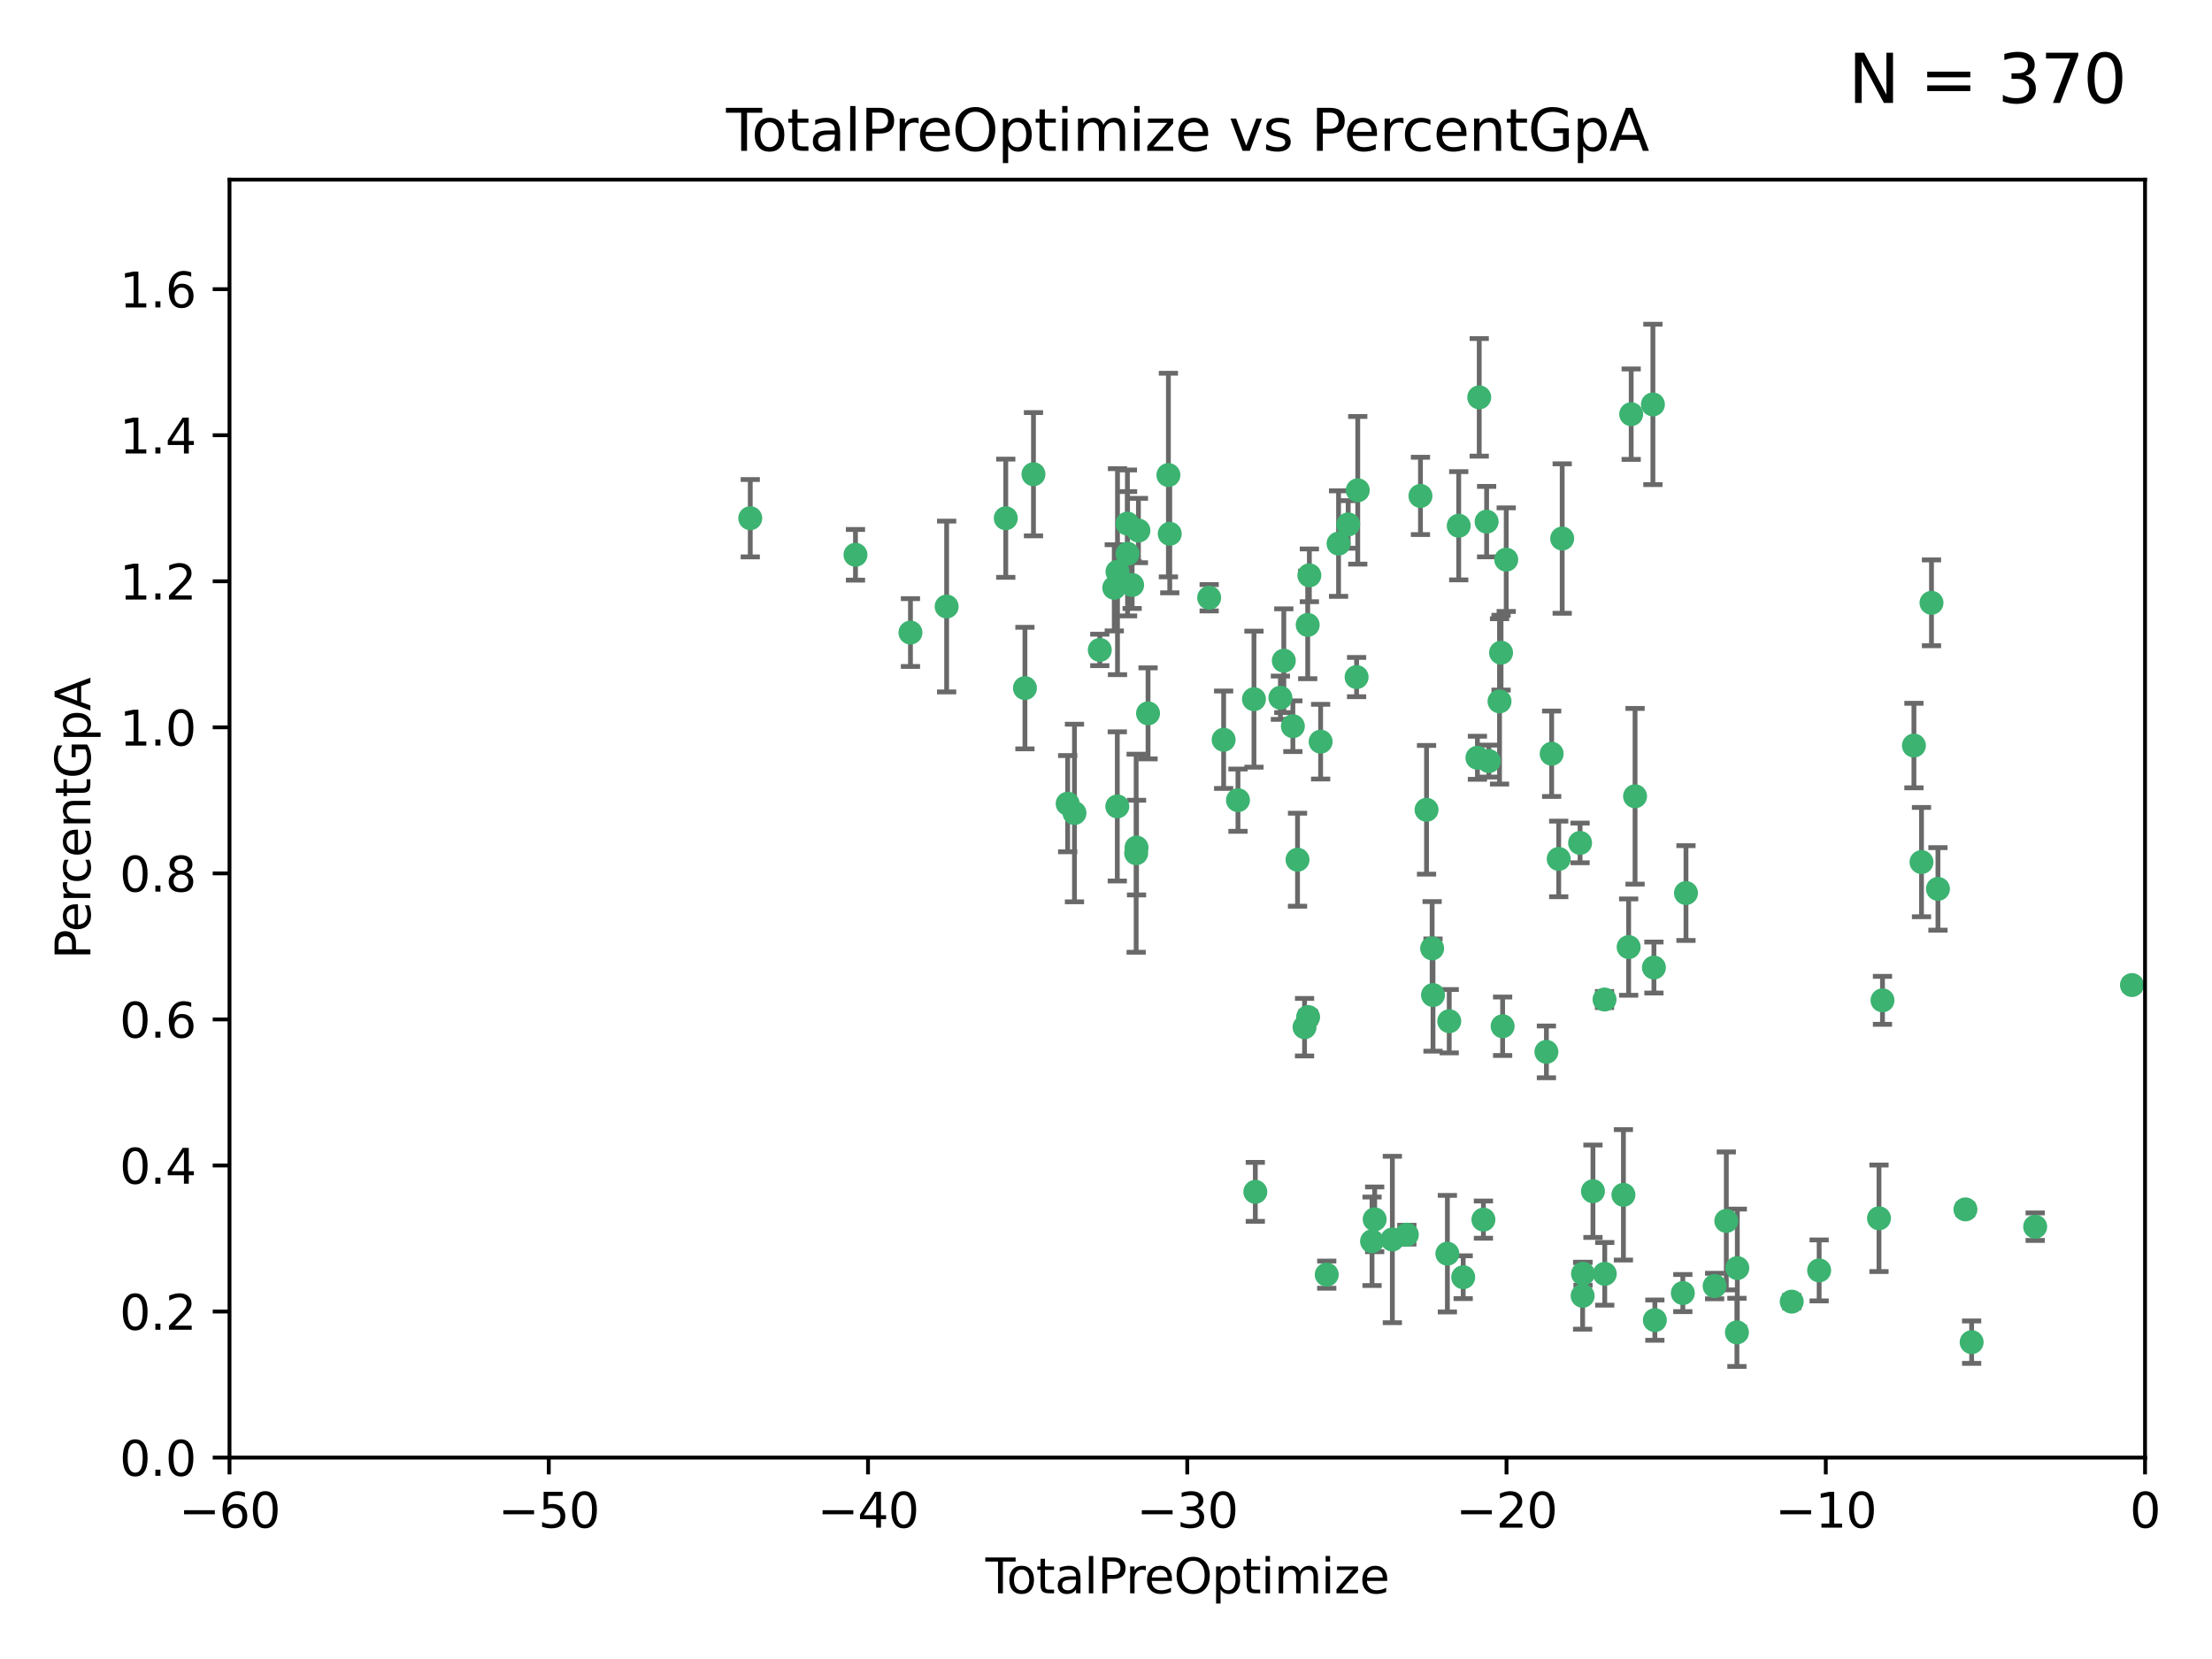 <?xml version="1.0" encoding="utf-8" standalone="no"?>
<!DOCTYPE svg PUBLIC "-//W3C//DTD SVG 1.1//EN"
  "http://www.w3.org/Graphics/SVG/1.1/DTD/svg11.dtd">
<svg xmlns:xlink="http://www.w3.org/1999/xlink" width="460.8pt" height="345.6pt" viewBox="0 0 460.8 345.6" xmlns="http://www.w3.org/2000/svg" version="1.1">
 <defs>
  <style type="text/css">*{stroke-linejoin: round; stroke-linecap: butt}</style>
 </defs>
 <g id="figure_1">
  <g id="patch_1">
   <path d="M 0 345.6 
L 460.8 345.6 
L 460.8 0 
L 0 0 
z
" style="fill: #ffffff"/>
  </g>
  <g id="axes_1">
   <g id="patch_2">
    <path d="M 47.81 303.64 
L 446.85 303.64 
L 446.85 37.422 
L 47.81 37.422 
z
" style="fill: #ffffff"/>
   </g>
   <g id="PathCollection_1">
    <defs>
     <path id="mf2b95f2c79" d="M 0 1.118 
C 0.297 1.118 0.581 1 0.791 0.791 
C 1 0.581 1.118 0.297 1.118 0 
C 1.118 -0.297 1 -0.581 0.791 -0.791 
C 0.581 -1 0.297 -1.118 0 -1.118 
C -0.297 -1.118 -0.581 -1 -0.791 -0.791 
C -1 -0.581 -1.118 -0.297 -1.118 0 
C -1.118 0.297 -1 0.581 -0.791 0.791 
C -0.581 1 -0.297 1.118 0 1.118 
z
" style="stroke: #3cb371"/>
    </defs>
    <g clip-path="url(#p341541e7cc)">
     <use xlink:href="#mf2b95f2c79" x="156.294" y="107.951" style="fill: #3cb371; stroke: #3cb371"/>
     <use xlink:href="#mf2b95f2c79" x="178.212" y="115.575" style="fill: #3cb371; stroke: #3cb371"/>
     <use xlink:href="#mf2b95f2c79" x="189.665" y="131.776" style="fill: #3cb371; stroke: #3cb371"/>
     <use xlink:href="#mf2b95f2c79" x="197.202" y="126.349" style="fill: #3cb371; stroke: #3cb371"/>
     <use xlink:href="#mf2b95f2c79" x="209.52" y="107.957" style="fill: #3cb371; stroke: #3cb371"/>
     <use xlink:href="#mf2b95f2c79" x="213.513" y="143.342" style="fill: #3cb371; stroke: #3cb371"/>
     <use xlink:href="#mf2b95f2c79" x="215.291" y="98.789" style="fill: #3cb371; stroke: #3cb371"/>
     <use xlink:href="#mf2b95f2c79" x="222.415" y="167.422" style="fill: #3cb371; stroke: #3cb371"/>
     <use xlink:href="#mf2b95f2c79" x="223.833" y="169.365" style="fill: #3cb371; stroke: #3cb371"/>
     <use xlink:href="#mf2b95f2c79" x="229.106" y="135.393" style="fill: #3cb371; stroke: #3cb371"/>
     <use xlink:href="#mf2b95f2c79" x="232.122" y="122.451" style="fill: #3cb371; stroke: #3cb371"/>
     <use xlink:href="#mf2b95f2c79" x="232.754" y="167.989" style="fill: #3cb371; stroke: #3cb371"/>
     <use xlink:href="#mf2b95f2c79" x="232.794" y="119.09" style="fill: #3cb371; stroke: #3cb371"/>
     <use xlink:href="#mf2b95f2c79" x="234.863" y="109.073" style="fill: #3cb371; stroke: #3cb371"/>
     <use xlink:href="#mf2b95f2c79" x="234.891" y="115.354" style="fill: #3cb371; stroke: #3cb371"/>
     <use xlink:href="#mf2b95f2c79" x="235.845" y="121.866" style="fill: #3cb371; stroke: #3cb371"/>
     <use xlink:href="#mf2b95f2c79" x="236.683" y="177.743" style="fill: #3cb371; stroke: #3cb371"/>
     <use xlink:href="#mf2b95f2c79" x="236.759" y="176.567" style="fill: #3cb371; stroke: #3cb371"/>
     <use xlink:href="#mf2b95f2c79" x="237.156" y="110.522" style="fill: #3cb371; stroke: #3cb371"/>
     <use xlink:href="#mf2b95f2c79" x="239.159" y="148.608" style="fill: #3cb371; stroke: #3cb371"/>
     <use xlink:href="#mf2b95f2c79" x="243.399" y="98.963" style="fill: #3cb371; stroke: #3cb371"/>
     <use xlink:href="#mf2b95f2c79" x="243.682" y="111.2" style="fill: #3cb371; stroke: #3cb371"/>
     <use xlink:href="#mf2b95f2c79" x="251.892" y="124.52" style="fill: #3cb371; stroke: #3cb371"/>
     <use xlink:href="#mf2b95f2c79" x="254.904" y="154.103" style="fill: #3cb371; stroke: #3cb371"/>
     <use xlink:href="#mf2b95f2c79" x="257.892" y="166.69" style="fill: #3cb371; stroke: #3cb371"/>
     <use xlink:href="#mf2b95f2c79" x="261.223" y="145.65" style="fill: #3cb371; stroke: #3cb371"/>
     <use xlink:href="#mf2b95f2c79" x="261.505" y="248.282" style="fill: #3cb371; stroke: #3cb371"/>
     <use xlink:href="#mf2b95f2c79" x="266.733" y="145.347" style="fill: #3cb371; stroke: #3cb371"/>
     <use xlink:href="#mf2b95f2c79" x="267.441" y="137.636" style="fill: #3cb371; stroke: #3cb371"/>
     <use xlink:href="#mf2b95f2c79" x="269.328" y="151.28" style="fill: #3cb371; stroke: #3cb371"/>
     <use xlink:href="#mf2b95f2c79" x="270.299" y="179.097" style="fill: #3cb371; stroke: #3cb371"/>
     <use xlink:href="#mf2b95f2c79" x="271.762" y="213.983" style="fill: #3cb371; stroke: #3cb371"/>
     <use xlink:href="#mf2b95f2c79" x="272.419" y="130.18" style="fill: #3cb371; stroke: #3cb371"/>
     <use xlink:href="#mf2b95f2c79" x="272.504" y="211.868" style="fill: #3cb371; stroke: #3cb371"/>
     <use xlink:href="#mf2b95f2c79" x="272.764" y="119.85" style="fill: #3cb371; stroke: #3cb371"/>
     <use xlink:href="#mf2b95f2c79" x="275.111" y="154.504" style="fill: #3cb371; stroke: #3cb371"/>
     <use xlink:href="#mf2b95f2c79" x="276.383" y="265.529" style="fill: #3cb371; stroke: #3cb371"/>
     <use xlink:href="#mf2b95f2c79" x="278.846" y="113.24" style="fill: #3cb371; stroke: #3cb371"/>
     <use xlink:href="#mf2b95f2c79" x="280.853" y="109.247" style="fill: #3cb371; stroke: #3cb371"/>
     <use xlink:href="#mf2b95f2c79" x="282.605" y="141.05" style="fill: #3cb371; stroke: #3cb371"/>
     <use xlink:href="#mf2b95f2c79" x="282.845" y="102.138" style="fill: #3cb371; stroke: #3cb371"/>
     <use xlink:href="#mf2b95f2c79" x="285.823" y="258.58" style="fill: #3cb371; stroke: #3cb371"/>
     <use xlink:href="#mf2b95f2c79" x="286.369" y="254.01" style="fill: #3cb371; stroke: #3cb371"/>
     <use xlink:href="#mf2b95f2c79" x="290.054" y="258.208" style="fill: #3cb371; stroke: #3cb371"/>
     <use xlink:href="#mf2b95f2c79" x="293.069" y="257.207" style="fill: #3cb371; stroke: #3cb371"/>
     <use xlink:href="#mf2b95f2c79" x="295.908" y="103.31" style="fill: #3cb371; stroke: #3cb371"/>
     <use xlink:href="#mf2b95f2c79" x="297.175" y="168.695" style="fill: #3cb371; stroke: #3cb371"/>
     <use xlink:href="#mf2b95f2c79" x="298.341" y="197.563" style="fill: #3cb371; stroke: #3cb371"/>
     <use xlink:href="#mf2b95f2c79" x="298.522" y="207.289" style="fill: #3cb371; stroke: #3cb371"/>
     <use xlink:href="#mf2b95f2c79" x="301.517" y="261.164" style="fill: #3cb371; stroke: #3cb371"/>
     <use xlink:href="#mf2b95f2c79" x="301.902" y="212.736" style="fill: #3cb371; stroke: #3cb371"/>
     <use xlink:href="#mf2b95f2c79" x="303.879" y="109.521" style="fill: #3cb371; stroke: #3cb371"/>
     <use xlink:href="#mf2b95f2c79" x="304.812" y="266.067" style="fill: #3cb371; stroke: #3cb371"/>
     <use xlink:href="#mf2b95f2c79" x="307.773" y="157.857" style="fill: #3cb371; stroke: #3cb371"/>
     <use xlink:href="#mf2b95f2c79" x="308.151" y="82.775" style="fill: #3cb371; stroke: #3cb371"/>
     <use xlink:href="#mf2b95f2c79" x="309.022" y="254.066" style="fill: #3cb371; stroke: #3cb371"/>
     <use xlink:href="#mf2b95f2c79" x="309.691" y="108.666" style="fill: #3cb371; stroke: #3cb371"/>
     <use xlink:href="#mf2b95f2c79" x="310.151" y="158.548" style="fill: #3cb371; stroke: #3cb371"/>
     <use xlink:href="#mf2b95f2c79" x="312.379" y="146.112" style="fill: #3cb371; stroke: #3cb371"/>
     <use xlink:href="#mf2b95f2c79" x="312.699" y="135.965" style="fill: #3cb371; stroke: #3cb371"/>
     <use xlink:href="#mf2b95f2c79" x="313.025" y="213.785" style="fill: #3cb371; stroke: #3cb371"/>
     <use xlink:href="#mf2b95f2c79" x="313.774" y="116.584" style="fill: #3cb371; stroke: #3cb371"/>
     <use xlink:href="#mf2b95f2c79" x="322.145" y="219.122" style="fill: #3cb371; stroke: #3cb371"/>
     <use xlink:href="#mf2b95f2c79" x="323.241" y="157.021" style="fill: #3cb371; stroke: #3cb371"/>
     <use xlink:href="#mf2b95f2c79" x="324.709" y="178.931" style="fill: #3cb371; stroke: #3cb371"/>
     <use xlink:href="#mf2b95f2c79" x="325.433" y="112.186" style="fill: #3cb371; stroke: #3cb371"/>
     <use xlink:href="#mf2b95f2c79" x="329.161" y="175.595" style="fill: #3cb371; stroke: #3cb371"/>
     <use xlink:href="#mf2b95f2c79" x="329.692" y="269.943" style="fill: #3cb371; stroke: #3cb371"/>
     <use xlink:href="#mf2b95f2c79" x="329.771" y="265.342" style="fill: #3cb371; stroke: #3cb371"/>
     <use xlink:href="#mf2b95f2c79" x="331.843" y="248.154" style="fill: #3cb371; stroke: #3cb371"/>
     <use xlink:href="#mf2b95f2c79" x="334.252" y="208.219" style="fill: #3cb371; stroke: #3cb371"/>
     <use xlink:href="#mf2b95f2c79" x="334.3" y="265.364" style="fill: #3cb371; stroke: #3cb371"/>
     <use xlink:href="#mf2b95f2c79" x="338.189" y="248.906" style="fill: #3cb371; stroke: #3cb371"/>
     <use xlink:href="#mf2b95f2c79" x="339.279" y="197.297" style="fill: #3cb371; stroke: #3cb371"/>
     <use xlink:href="#mf2b95f2c79" x="339.806" y="86.28" style="fill: #3cb371; stroke: #3cb371"/>
     <use xlink:href="#mf2b95f2c79" x="340.614" y="165.878" style="fill: #3cb371; stroke: #3cb371"/>
     <use xlink:href="#mf2b95f2c79" x="344.331" y="84.247" style="fill: #3cb371; stroke: #3cb371"/>
     <use xlink:href="#mf2b95f2c79" x="344.541" y="201.554" style="fill: #3cb371; stroke: #3cb371"/>
     <use xlink:href="#mf2b95f2c79" x="344.738" y="275.006" style="fill: #3cb371; stroke: #3cb371"/>
     <use xlink:href="#mf2b95f2c79" x="350.564" y="269.367" style="fill: #3cb371; stroke: #3cb371"/>
     <use xlink:href="#mf2b95f2c79" x="351.22" y="186.039" style="fill: #3cb371; stroke: #3cb371"/>
     <use xlink:href="#mf2b95f2c79" x="357.188" y="267.907" style="fill: #3cb371; stroke: #3cb371"/>
     <use xlink:href="#mf2b95f2c79" x="359.623" y="254.34" style="fill: #3cb371; stroke: #3cb371"/>
     <use xlink:href="#mf2b95f2c79" x="361.833" y="277.561" style="fill: #3cb371; stroke: #3cb371"/>
     <use xlink:href="#mf2b95f2c79" x="361.914" y="264.164" style="fill: #3cb371; stroke: #3cb371"/>
     <use xlink:href="#mf2b95f2c79" x="373.248" y="271.153" style="fill: #3cb371; stroke: #3cb371"/>
     <use xlink:href="#mf2b95f2c79" x="378.961" y="264.651" style="fill: #3cb371; stroke: #3cb371"/>
     <use xlink:href="#mf2b95f2c79" x="391.428" y="253.793" style="fill: #3cb371; stroke: #3cb371"/>
     <use xlink:href="#mf2b95f2c79" x="392.157" y="208.386" style="fill: #3cb371; stroke: #3cb371"/>
     <use xlink:href="#mf2b95f2c79" x="398.706" y="155.313" style="fill: #3cb371; stroke: #3cb371"/>
     <use xlink:href="#mf2b95f2c79" x="400.283" y="179.587" style="fill: #3cb371; stroke: #3cb371"/>
     <use xlink:href="#mf2b95f2c79" x="402.364" y="125.576" style="fill: #3cb371; stroke: #3cb371"/>
     <use xlink:href="#mf2b95f2c79" x="403.71" y="185.174" style="fill: #3cb371; stroke: #3cb371"/>
     <use xlink:href="#mf2b95f2c79" x="409.437" y="251.937" style="fill: #3cb371; stroke: #3cb371"/>
     <use xlink:href="#mf2b95f2c79" x="410.73" y="279.596" style="fill: #3cb371; stroke: #3cb371"/>
     <use xlink:href="#mf2b95f2c79" x="423.965" y="255.54" style="fill: #3cb371; stroke: #3cb371"/>
     <use xlink:href="#mf2b95f2c79" x="444.125" y="205.206" style="fill: #3cb371; stroke: #3cb371"/>
    </g>
   </g>
   <g id="matplotlib.axis_1">
    <g id="xtick_1">
     <g id="line2d_1">
      <defs>
       <path id="mb649b9810f" d="M 0 0 
L 0 3.5 
" style="stroke: #000000; stroke-width: 0.8"/>
      </defs>
      <g>
       <use xlink:href="#mb649b9810f" x="47.81" y="303.64" style="stroke: #000000; stroke-width: 0.8"/>
      </g>
     </g>
     <g id="text_1">
      <!-- −60 -->
      <g transform="translate(37.258 318.238)scale(0.1 -0.1)">
       <defs>
        <path id="DejaVuSans-2212" d="M 678 2272 
L 4684 2272 
L 4684 1741 
L 678 1741 
L 678 2272 
z
" transform="scale(0.016)"/>
        <path id="DejaVuSans-36" d="M 2113 2584 
Q 1688 2584 1439 2293 
Q 1191 2003 1191 1497 
Q 1191 994 1439 701 
Q 1688 409 2113 409 
Q 2538 409 2786 701 
Q 3034 994 3034 1497 
Q 3034 2003 2786 2293 
Q 2538 2584 2113 2584 
z
M 3366 4563 
L 3366 3988 
Q 3128 4100 2886 4159 
Q 2644 4219 2406 4219 
Q 1781 4219 1451 3797 
Q 1122 3375 1075 2522 
Q 1259 2794 1537 2939 
Q 1816 3084 2150 3084 
Q 2853 3084 3261 2657 
Q 3669 2231 3669 1497 
Q 3669 778 3244 343 
Q 2819 -91 2113 -91 
Q 1303 -91 875 529 
Q 447 1150 447 2328 
Q 447 3434 972 4092 
Q 1497 4750 2381 4750 
Q 2619 4750 2861 4703 
Q 3103 4656 3366 4563 
z
" transform="scale(0.016)"/>
        <path id="DejaVuSans-30" d="M 2034 4250 
Q 1547 4250 1301 3770 
Q 1056 3291 1056 2328 
Q 1056 1369 1301 889 
Q 1547 409 2034 409 
Q 2525 409 2770 889 
Q 3016 1369 3016 2328 
Q 3016 3291 2770 3770 
Q 2525 4250 2034 4250 
z
M 2034 4750 
Q 2819 4750 3233 4129 
Q 3647 3509 3647 2328 
Q 3647 1150 3233 529 
Q 2819 -91 2034 -91 
Q 1250 -91 836 529 
Q 422 1150 422 2328 
Q 422 3509 836 4129 
Q 1250 4750 2034 4750 
z
" transform="scale(0.016)"/>
       </defs>
       <use xlink:href="#DejaVuSans-2212"/>
       <use xlink:href="#DejaVuSans-36" x="83.789"/>
       <use xlink:href="#DejaVuSans-30" x="147.412"/>
      </g>
     </g>
    </g>
    <g id="xtick_2">
     <g id="line2d_2">
      <g>
       <use xlink:href="#mb649b9810f" x="114.317" y="303.64" style="stroke: #000000; stroke-width: 0.8"/>
      </g>
     </g>
     <g id="text_2">
      <!-- −50 -->
      <g transform="translate(103.764 318.238)scale(0.1 -0.1)">
       <defs>
        <path id="DejaVuSans-35" d="M 691 4666 
L 3169 4666 
L 3169 4134 
L 1269 4134 
L 1269 2991 
Q 1406 3038 1543 3061 
Q 1681 3084 1819 3084 
Q 2600 3084 3056 2656 
Q 3513 2228 3513 1497 
Q 3513 744 3044 326 
Q 2575 -91 1722 -91 
Q 1428 -91 1123 -41 
Q 819 9 494 109 
L 494 744 
Q 775 591 1075 516 
Q 1375 441 1709 441 
Q 2250 441 2565 725 
Q 2881 1009 2881 1497 
Q 2881 1984 2565 2268 
Q 2250 2553 1709 2553 
Q 1456 2553 1204 2497 
Q 953 2441 691 2322 
L 691 4666 
z
" transform="scale(0.016)"/>
       </defs>
       <use xlink:href="#DejaVuSans-2212"/>
       <use xlink:href="#DejaVuSans-35" x="83.789"/>
       <use xlink:href="#DejaVuSans-30" x="147.412"/>
      </g>
     </g>
    </g>
    <g id="xtick_3">
     <g id="line2d_3">
      <g>
       <use xlink:href="#mb649b9810f" x="180.823" y="303.64" style="stroke: #000000; stroke-width: 0.8"/>
      </g>
     </g>
     <g id="text_3">
      <!-- −40 -->
      <g transform="translate(170.271 318.238)scale(0.1 -0.1)">
       <defs>
        <path id="DejaVuSans-34" d="M 2419 4116 
L 825 1625 
L 2419 1625 
L 2419 4116 
z
M 2253 4666 
L 3047 4666 
L 3047 1625 
L 3713 1625 
L 3713 1100 
L 3047 1100 
L 3047 0 
L 2419 0 
L 2419 1100 
L 313 1100 
L 313 1709 
L 2253 4666 
z
" transform="scale(0.016)"/>
       </defs>
       <use xlink:href="#DejaVuSans-2212"/>
       <use xlink:href="#DejaVuSans-34" x="83.789"/>
       <use xlink:href="#DejaVuSans-30" x="147.412"/>
      </g>
     </g>
    </g>
    <g id="xtick_4">
     <g id="line2d_4">
      <g>
       <use xlink:href="#mb649b9810f" x="247.33" y="303.64" style="stroke: #000000; stroke-width: 0.8"/>
      </g>
     </g>
     <g id="text_4">
      <!-- −30 -->
      <g transform="translate(236.778 318.238)scale(0.1 -0.1)">
       <defs>
        <path id="DejaVuSans-33" d="M 2597 2516 
Q 3050 2419 3304 2112 
Q 3559 1806 3559 1356 
Q 3559 666 3084 287 
Q 2609 -91 1734 -91 
Q 1441 -91 1130 -33 
Q 819 25 488 141 
L 488 750 
Q 750 597 1062 519 
Q 1375 441 1716 441 
Q 2309 441 2620 675 
Q 2931 909 2931 1356 
Q 2931 1769 2642 2001 
Q 2353 2234 1838 2234 
L 1294 2234 
L 1294 2753 
L 1863 2753 
Q 2328 2753 2575 2939 
Q 2822 3125 2822 3475 
Q 2822 3834 2567 4026 
Q 2313 4219 1838 4219 
Q 1578 4219 1281 4162 
Q 984 4106 628 3988 
L 628 4550 
Q 988 4650 1302 4700 
Q 1616 4750 1894 4750 
Q 2613 4750 3031 4423 
Q 3450 4097 3450 3541 
Q 3450 3153 3228 2886 
Q 3006 2619 2597 2516 
z
" transform="scale(0.016)"/>
       </defs>
       <use xlink:href="#DejaVuSans-2212"/>
       <use xlink:href="#DejaVuSans-33" x="83.789"/>
       <use xlink:href="#DejaVuSans-30" x="147.412"/>
      </g>
     </g>
    </g>
    <g id="xtick_5">
     <g id="line2d_5">
      <g>
       <use xlink:href="#mb649b9810f" x="313.837" y="303.64" style="stroke: #000000; stroke-width: 0.8"/>
      </g>
     </g>
     <g id="text_5">
      <!-- −20 -->
      <g transform="translate(303.284 318.238)scale(0.1 -0.1)">
       <defs>
        <path id="DejaVuSans-32" d="M 1228 531 
L 3431 531 
L 3431 0 
L 469 0 
L 469 531 
Q 828 903 1448 1529 
Q 2069 2156 2228 2338 
Q 2531 2678 2651 2914 
Q 2772 3150 2772 3378 
Q 2772 3750 2511 3984 
Q 2250 4219 1831 4219 
Q 1534 4219 1204 4116 
Q 875 4013 500 3803 
L 500 4441 
Q 881 4594 1212 4672 
Q 1544 4750 1819 4750 
Q 2544 4750 2975 4387 
Q 3406 4025 3406 3419 
Q 3406 3131 3298 2873 
Q 3191 2616 2906 2266 
Q 2828 2175 2409 1742 
Q 1991 1309 1228 531 
z
" transform="scale(0.016)"/>
       </defs>
       <use xlink:href="#DejaVuSans-2212"/>
       <use xlink:href="#DejaVuSans-32" x="83.789"/>
       <use xlink:href="#DejaVuSans-30" x="147.412"/>
      </g>
     </g>
    </g>
    <g id="xtick_6">
     <g id="line2d_6">
      <g>
       <use xlink:href="#mb649b9810f" x="380.343" y="303.64" style="stroke: #000000; stroke-width: 0.8"/>
      </g>
     </g>
     <g id="text_6">
      <!-- −10 -->
      <g transform="translate(369.791 318.238)scale(0.1 -0.1)">
       <defs>
        <path id="DejaVuSans-31" d="M 794 531 
L 1825 531 
L 1825 4091 
L 703 3866 
L 703 4441 
L 1819 4666 
L 2450 4666 
L 2450 531 
L 3481 531 
L 3481 0 
L 794 0 
L 794 531 
z
" transform="scale(0.016)"/>
       </defs>
       <use xlink:href="#DejaVuSans-2212"/>
       <use xlink:href="#DejaVuSans-31" x="83.789"/>
       <use xlink:href="#DejaVuSans-30" x="147.412"/>
      </g>
     </g>
    </g>
    <g id="xtick_7">
     <g id="line2d_7">
      <g>
       <use xlink:href="#mb649b9810f" x="446.85" y="303.64" style="stroke: #000000; stroke-width: 0.8"/>
      </g>
     </g>
     <g id="text_7">
      <!-- 0 -->
      <g transform="translate(443.669 318.238)scale(0.1 -0.1)">
       <use xlink:href="#DejaVuSans-30"/>
      </g>
     </g>
    </g>
    <g id="text_8">
     <!-- TotalPreOptimize -->
     <g transform="translate(205.287 331.917)scale(0.1 -0.1)">
      <defs>
       <path id="DejaVuSans-54" d="M -19 4666 
L 3928 4666 
L 3928 4134 
L 2272 4134 
L 2272 0 
L 1638 0 
L 1638 4134 
L -19 4134 
L -19 4666 
z
" transform="scale(0.016)"/>
       <path id="DejaVuSans-6f" d="M 1959 3097 
Q 1497 3097 1228 2736 
Q 959 2375 959 1747 
Q 959 1119 1226 758 
Q 1494 397 1959 397 
Q 2419 397 2687 759 
Q 2956 1122 2956 1747 
Q 2956 2369 2687 2733 
Q 2419 3097 1959 3097 
z
M 1959 3584 
Q 2709 3584 3137 3096 
Q 3566 2609 3566 1747 
Q 3566 888 3137 398 
Q 2709 -91 1959 -91 
Q 1206 -91 779 398 
Q 353 888 353 1747 
Q 353 2609 779 3096 
Q 1206 3584 1959 3584 
z
" transform="scale(0.016)"/>
       <path id="DejaVuSans-74" d="M 1172 4494 
L 1172 3500 
L 2356 3500 
L 2356 3053 
L 1172 3053 
L 1172 1153 
Q 1172 725 1289 603 
Q 1406 481 1766 481 
L 2356 481 
L 2356 0 
L 1766 0 
Q 1100 0 847 248 
Q 594 497 594 1153 
L 594 3053 
L 172 3053 
L 172 3500 
L 594 3500 
L 594 4494 
L 1172 4494 
z
" transform="scale(0.016)"/>
       <path id="DejaVuSans-61" d="M 2194 1759 
Q 1497 1759 1228 1600 
Q 959 1441 959 1056 
Q 959 750 1161 570 
Q 1363 391 1709 391 
Q 2188 391 2477 730 
Q 2766 1069 2766 1631 
L 2766 1759 
L 2194 1759 
z
M 3341 1997 
L 3341 0 
L 2766 0 
L 2766 531 
Q 2569 213 2275 61 
Q 1981 -91 1556 -91 
Q 1019 -91 701 211 
Q 384 513 384 1019 
Q 384 1609 779 1909 
Q 1175 2209 1959 2209 
L 2766 2209 
L 2766 2266 
Q 2766 2663 2505 2880 
Q 2244 3097 1772 3097 
Q 1472 3097 1187 3025 
Q 903 2953 641 2809 
L 641 3341 
Q 956 3463 1253 3523 
Q 1550 3584 1831 3584 
Q 2591 3584 2966 3190 
Q 3341 2797 3341 1997 
z
" transform="scale(0.016)"/>
       <path id="DejaVuSans-6c" d="M 603 4863 
L 1178 4863 
L 1178 0 
L 603 0 
L 603 4863 
z
" transform="scale(0.016)"/>
       <path id="DejaVuSans-50" d="M 1259 4147 
L 1259 2394 
L 2053 2394 
Q 2494 2394 2734 2622 
Q 2975 2850 2975 3272 
Q 2975 3691 2734 3919 
Q 2494 4147 2053 4147 
L 1259 4147 
z
M 628 4666 
L 2053 4666 
Q 2838 4666 3239 4311 
Q 3641 3956 3641 3272 
Q 3641 2581 3239 2228 
Q 2838 1875 2053 1875 
L 1259 1875 
L 1259 0 
L 628 0 
L 628 4666 
z
" transform="scale(0.016)"/>
       <path id="DejaVuSans-72" d="M 2631 2963 
Q 2534 3019 2420 3045 
Q 2306 3072 2169 3072 
Q 1681 3072 1420 2755 
Q 1159 2438 1159 1844 
L 1159 0 
L 581 0 
L 581 3500 
L 1159 3500 
L 1159 2956 
Q 1341 3275 1631 3429 
Q 1922 3584 2338 3584 
Q 2397 3584 2469 3576 
Q 2541 3569 2628 3553 
L 2631 2963 
z
" transform="scale(0.016)"/>
       <path id="DejaVuSans-65" d="M 3597 1894 
L 3597 1613 
L 953 1613 
Q 991 1019 1311 708 
Q 1631 397 2203 397 
Q 2534 397 2845 478 
Q 3156 559 3463 722 
L 3463 178 
Q 3153 47 2828 -22 
Q 2503 -91 2169 -91 
Q 1331 -91 842 396 
Q 353 884 353 1716 
Q 353 2575 817 3079 
Q 1281 3584 2069 3584 
Q 2775 3584 3186 3129 
Q 3597 2675 3597 1894 
z
M 3022 2063 
Q 3016 2534 2758 2815 
Q 2500 3097 2075 3097 
Q 1594 3097 1305 2825 
Q 1016 2553 972 2059 
L 3022 2063 
z
" transform="scale(0.016)"/>
       <path id="DejaVuSans-4f" d="M 2522 4238 
Q 1834 4238 1429 3725 
Q 1025 3213 1025 2328 
Q 1025 1447 1429 934 
Q 1834 422 2522 422 
Q 3209 422 3611 934 
Q 4013 1447 4013 2328 
Q 4013 3213 3611 3725 
Q 3209 4238 2522 4238 
z
M 2522 4750 
Q 3503 4750 4090 4092 
Q 4678 3434 4678 2328 
Q 4678 1225 4090 567 
Q 3503 -91 2522 -91 
Q 1538 -91 948 565 
Q 359 1222 359 2328 
Q 359 3434 948 4092 
Q 1538 4750 2522 4750 
z
" transform="scale(0.016)"/>
       <path id="DejaVuSans-70" d="M 1159 525 
L 1159 -1331 
L 581 -1331 
L 581 3500 
L 1159 3500 
L 1159 2969 
Q 1341 3281 1617 3432 
Q 1894 3584 2278 3584 
Q 2916 3584 3314 3078 
Q 3713 2572 3713 1747 
Q 3713 922 3314 415 
Q 2916 -91 2278 -91 
Q 1894 -91 1617 61 
Q 1341 213 1159 525 
z
M 3116 1747 
Q 3116 2381 2855 2742 
Q 2594 3103 2138 3103 
Q 1681 3103 1420 2742 
Q 1159 2381 1159 1747 
Q 1159 1113 1420 752 
Q 1681 391 2138 391 
Q 2594 391 2855 752 
Q 3116 1113 3116 1747 
z
" transform="scale(0.016)"/>
       <path id="DejaVuSans-69" d="M 603 3500 
L 1178 3500 
L 1178 0 
L 603 0 
L 603 3500 
z
M 603 4863 
L 1178 4863 
L 1178 4134 
L 603 4134 
L 603 4863 
z
" transform="scale(0.016)"/>
       <path id="DejaVuSans-6d" d="M 3328 2828 
Q 3544 3216 3844 3400 
Q 4144 3584 4550 3584 
Q 5097 3584 5394 3201 
Q 5691 2819 5691 2113 
L 5691 0 
L 5113 0 
L 5113 2094 
Q 5113 2597 4934 2840 
Q 4756 3084 4391 3084 
Q 3944 3084 3684 2787 
Q 3425 2491 3425 1978 
L 3425 0 
L 2847 0 
L 2847 2094 
Q 2847 2600 2669 2842 
Q 2491 3084 2119 3084 
Q 1678 3084 1418 2786 
Q 1159 2488 1159 1978 
L 1159 0 
L 581 0 
L 581 3500 
L 1159 3500 
L 1159 2956 
Q 1356 3278 1631 3431 
Q 1906 3584 2284 3584 
Q 2666 3584 2933 3390 
Q 3200 3197 3328 2828 
z
" transform="scale(0.016)"/>
       <path id="DejaVuSans-7a" d="M 353 3500 
L 3084 3500 
L 3084 2975 
L 922 459 
L 3084 459 
L 3084 0 
L 275 0 
L 275 525 
L 2438 3041 
L 353 3041 
L 353 3500 
z
" transform="scale(0.016)"/>
      </defs>
      <use xlink:href="#DejaVuSans-54"/>
      <use xlink:href="#DejaVuSans-6f" x="44.084"/>
      <use xlink:href="#DejaVuSans-74" x="105.266"/>
      <use xlink:href="#DejaVuSans-61" x="144.475"/>
      <use xlink:href="#DejaVuSans-6c" x="205.754"/>
      <use xlink:href="#DejaVuSans-50" x="233.537"/>
      <use xlink:href="#DejaVuSans-72" x="292.09"/>
      <use xlink:href="#DejaVuSans-65" x="330.953"/>
      <use xlink:href="#DejaVuSans-4f" x="392.477"/>
      <use xlink:href="#DejaVuSans-70" x="471.188"/>
      <use xlink:href="#DejaVuSans-74" x="534.664"/>
      <use xlink:href="#DejaVuSans-69" x="573.873"/>
      <use xlink:href="#DejaVuSans-6d" x="601.656"/>
      <use xlink:href="#DejaVuSans-69" x="699.068"/>
      <use xlink:href="#DejaVuSans-7a" x="726.852"/>
      <use xlink:href="#DejaVuSans-65" x="779.342"/>
     </g>
    </g>
   </g>
   <g id="matplotlib.axis_2">
    <g id="ytick_1">
     <g id="line2d_8">
      <defs>
       <path id="mfb15f1f8cd" d="M 0 0 
L -3.5 0 
" style="stroke: #000000; stroke-width: 0.8"/>
      </defs>
      <g>
       <use xlink:href="#mfb15f1f8cd" x="47.81" y="303.64" style="stroke: #000000; stroke-width: 0.8"/>
      </g>
     </g>
     <g id="text_9">
      <!-- 0.0 -->
      <g transform="translate(24.907 307.439)scale(0.1 -0.1)">
       <defs>
        <path id="DejaVuSans-2e" d="M 684 794 
L 1344 794 
L 1344 0 
L 684 0 
L 684 794 
z
" transform="scale(0.016)"/>
       </defs>
       <use xlink:href="#DejaVuSans-30"/>
       <use xlink:href="#DejaVuSans-2e" x="63.623"/>
       <use xlink:href="#DejaVuSans-30" x="95.41"/>
      </g>
     </g>
    </g>
    <g id="ytick_2">
     <g id="line2d_9">
      <g>
       <use xlink:href="#mfb15f1f8cd" x="47.81" y="273.215" style="stroke: #000000; stroke-width: 0.8"/>
      </g>
     </g>
     <g id="text_10">
      <!-- 0.2 -->
      <g transform="translate(24.907 277.014)scale(0.1 -0.1)">
       <use xlink:href="#DejaVuSans-30"/>
       <use xlink:href="#DejaVuSans-2e" x="63.623"/>
       <use xlink:href="#DejaVuSans-32" x="95.41"/>
      </g>
     </g>
    </g>
    <g id="ytick_3">
     <g id="line2d_10">
      <g>
       <use xlink:href="#mfb15f1f8cd" x="47.81" y="242.79" style="stroke: #000000; stroke-width: 0.8"/>
      </g>
     </g>
     <g id="text_11">
      <!-- 0.4 -->
      <g transform="translate(24.907 246.589)scale(0.1 -0.1)">
       <use xlink:href="#DejaVuSans-30"/>
       <use xlink:href="#DejaVuSans-2e" x="63.623"/>
       <use xlink:href="#DejaVuSans-34" x="95.41"/>
      </g>
     </g>
    </g>
    <g id="ytick_4">
     <g id="line2d_11">
      <g>
       <use xlink:href="#mfb15f1f8cd" x="47.81" y="212.365" style="stroke: #000000; stroke-width: 0.8"/>
      </g>
     </g>
     <g id="text_12">
      <!-- 0.6 -->
      <g transform="translate(24.907 216.164)scale(0.1 -0.1)">
       <use xlink:href="#DejaVuSans-30"/>
       <use xlink:href="#DejaVuSans-2e" x="63.623"/>
       <use xlink:href="#DejaVuSans-36" x="95.41"/>
      </g>
     </g>
    </g>
    <g id="ytick_5">
     <g id="line2d_12">
      <g>
       <use xlink:href="#mfb15f1f8cd" x="47.81" y="181.94" style="stroke: #000000; stroke-width: 0.8"/>
      </g>
     </g>
     <g id="text_13">
      <!-- 0.8 -->
      <g transform="translate(24.907 185.739)scale(0.1 -0.1)">
       <defs>
        <path id="DejaVuSans-38" d="M 2034 2216 
Q 1584 2216 1326 1975 
Q 1069 1734 1069 1313 
Q 1069 891 1326 650 
Q 1584 409 2034 409 
Q 2484 409 2743 651 
Q 3003 894 3003 1313 
Q 3003 1734 2745 1975 
Q 2488 2216 2034 2216 
z
M 1403 2484 
Q 997 2584 770 2862 
Q 544 3141 544 3541 
Q 544 4100 942 4425 
Q 1341 4750 2034 4750 
Q 2731 4750 3128 4425 
Q 3525 4100 3525 3541 
Q 3525 3141 3298 2862 
Q 3072 2584 2669 2484 
Q 3125 2378 3379 2068 
Q 3634 1759 3634 1313 
Q 3634 634 3220 271 
Q 2806 -91 2034 -91 
Q 1263 -91 848 271 
Q 434 634 434 1313 
Q 434 1759 690 2068 
Q 947 2378 1403 2484 
z
M 1172 3481 
Q 1172 3119 1398 2916 
Q 1625 2713 2034 2713 
Q 2441 2713 2670 2916 
Q 2900 3119 2900 3481 
Q 2900 3844 2670 4047 
Q 2441 4250 2034 4250 
Q 1625 4250 1398 4047 
Q 1172 3844 1172 3481 
z
" transform="scale(0.016)"/>
       </defs>
       <use xlink:href="#DejaVuSans-30"/>
       <use xlink:href="#DejaVuSans-2e" x="63.623"/>
       <use xlink:href="#DejaVuSans-38" x="95.41"/>
      </g>
     </g>
    </g>
    <g id="ytick_6">
     <g id="line2d_13">
      <g>
       <use xlink:href="#mfb15f1f8cd" x="47.81" y="151.515" style="stroke: #000000; stroke-width: 0.8"/>
      </g>
     </g>
     <g id="text_14">
      <!-- 1.0 -->
      <g transform="translate(24.907 155.315)scale(0.1 -0.1)">
       <use xlink:href="#DejaVuSans-31"/>
       <use xlink:href="#DejaVuSans-2e" x="63.623"/>
       <use xlink:href="#DejaVuSans-30" x="95.41"/>
      </g>
     </g>
    </g>
    <g id="ytick_7">
     <g id="line2d_14">
      <g>
       <use xlink:href="#mfb15f1f8cd" x="47.81" y="121.09" style="stroke: #000000; stroke-width: 0.8"/>
      </g>
     </g>
     <g id="text_15">
      <!-- 1.2 -->
      <g transform="translate(24.907 124.89)scale(0.1 -0.1)">
       <use xlink:href="#DejaVuSans-31"/>
       <use xlink:href="#DejaVuSans-2e" x="63.623"/>
       <use xlink:href="#DejaVuSans-32" x="95.41"/>
      </g>
     </g>
    </g>
    <g id="ytick_8">
     <g id="line2d_15">
      <g>
       <use xlink:href="#mfb15f1f8cd" x="47.81" y="90.665" style="stroke: #000000; stroke-width: 0.8"/>
      </g>
     </g>
     <g id="text_16">
      <!-- 1.4 -->
      <g transform="translate(24.907 94.465)scale(0.1 -0.1)">
       <use xlink:href="#DejaVuSans-31"/>
       <use xlink:href="#DejaVuSans-2e" x="63.623"/>
       <use xlink:href="#DejaVuSans-34" x="95.41"/>
      </g>
     </g>
    </g>
    <g id="ytick_9">
     <g id="line2d_16">
      <g>
       <use xlink:href="#mfb15f1f8cd" x="47.81" y="60.241" style="stroke: #000000; stroke-width: 0.8"/>
      </g>
     </g>
     <g id="text_17">
      <!-- 1.6 -->
      <g transform="translate(24.907 64.04)scale(0.1 -0.1)">
       <use xlink:href="#DejaVuSans-31"/>
       <use xlink:href="#DejaVuSans-2e" x="63.623"/>
       <use xlink:href="#DejaVuSans-36" x="95.41"/>
      </g>
     </g>
    </g>
    <g id="text_18">
     <!-- PercentGpA -->
     <g transform="translate(18.827 199.807)rotate(-90)scale(0.1 -0.1)">
      <defs>
       <path id="DejaVuSans-63" d="M 3122 3366 
L 3122 2828 
Q 2878 2963 2633 3030 
Q 2388 3097 2138 3097 
Q 1578 3097 1268 2742 
Q 959 2388 959 1747 
Q 959 1106 1268 751 
Q 1578 397 2138 397 
Q 2388 397 2633 464 
Q 2878 531 3122 666 
L 3122 134 
Q 2881 22 2623 -34 
Q 2366 -91 2075 -91 
Q 1284 -91 818 406 
Q 353 903 353 1747 
Q 353 2603 823 3093 
Q 1294 3584 2113 3584 
Q 2378 3584 2631 3529 
Q 2884 3475 3122 3366 
z
" transform="scale(0.016)"/>
       <path id="DejaVuSans-6e" d="M 3513 2113 
L 3513 0 
L 2938 0 
L 2938 2094 
Q 2938 2591 2744 2837 
Q 2550 3084 2163 3084 
Q 1697 3084 1428 2787 
Q 1159 2491 1159 1978 
L 1159 0 
L 581 0 
L 581 3500 
L 1159 3500 
L 1159 2956 
Q 1366 3272 1645 3428 
Q 1925 3584 2291 3584 
Q 2894 3584 3203 3211 
Q 3513 2838 3513 2113 
z
" transform="scale(0.016)"/>
       <path id="DejaVuSans-47" d="M 3809 666 
L 3809 1919 
L 2778 1919 
L 2778 2438 
L 4434 2438 
L 4434 434 
Q 4069 175 3628 42 
Q 3188 -91 2688 -91 
Q 1594 -91 976 548 
Q 359 1188 359 2328 
Q 359 3472 976 4111 
Q 1594 4750 2688 4750 
Q 3144 4750 3555 4637 
Q 3966 4525 4313 4306 
L 4313 3634 
Q 3963 3931 3569 4081 
Q 3175 4231 2741 4231 
Q 1884 4231 1454 3753 
Q 1025 3275 1025 2328 
Q 1025 1384 1454 906 
Q 1884 428 2741 428 
Q 3075 428 3337 486 
Q 3600 544 3809 666 
z
" transform="scale(0.016)"/>
       <path id="DejaVuSans-41" d="M 2188 4044 
L 1331 1722 
L 3047 1722 
L 2188 4044 
z
M 1831 4666 
L 2547 4666 
L 4325 0 
L 3669 0 
L 3244 1197 
L 1141 1197 
L 716 0 
L 50 0 
L 1831 4666 
z
" transform="scale(0.016)"/>
      </defs>
      <use xlink:href="#DejaVuSans-50"/>
      <use xlink:href="#DejaVuSans-65" x="56.678"/>
      <use xlink:href="#DejaVuSans-72" x="118.201"/>
      <use xlink:href="#DejaVuSans-63" x="157.064"/>
      <use xlink:href="#DejaVuSans-65" x="212.045"/>
      <use xlink:href="#DejaVuSans-6e" x="273.568"/>
      <use xlink:href="#DejaVuSans-74" x="336.947"/>
      <use xlink:href="#DejaVuSans-47" x="376.156"/>
      <use xlink:href="#DejaVuSans-70" x="453.646"/>
      <use xlink:href="#DejaVuSans-41" x="517.123"/>
     </g>
    </g>
   </g>
   <g id="LineCollection_1">
    <path d="M 156.294 116.01 
L 156.294 99.892 
" clip-path="url(#p341541e7cc)" style="fill: none; stroke: #696969"/>
    <path d="M 178.212 120.851 
L 178.212 110.299 
" clip-path="url(#p341541e7cc)" style="fill: none; stroke: #696969"/>
    <path d="M 189.665 138.84 
L 189.665 124.713 
" clip-path="url(#p341541e7cc)" style="fill: none; stroke: #696969"/>
    <path d="M 197.202 144.138 
L 197.202 108.561 
" clip-path="url(#p341541e7cc)" style="fill: none; stroke: #696969"/>
    <path d="M 209.52 120.272 
L 209.52 95.642 
" clip-path="url(#p341541e7cc)" style="fill: none; stroke: #696969"/>
    <path d="M 213.513 156.005 
L 213.513 130.68 
" clip-path="url(#p341541e7cc)" style="fill: none; stroke: #696969"/>
    <path d="M 215.291 111.63 
L 215.291 85.948 
" clip-path="url(#p341541e7cc)" style="fill: none; stroke: #696969"/>
    <path d="M 222.415 177.447 
L 222.415 157.397 
" clip-path="url(#p341541e7cc)" style="fill: none; stroke: #696969"/>
    <path d="M 223.833 187.867 
L 223.833 150.864 
" clip-path="url(#p341541e7cc)" style="fill: none; stroke: #696969"/>
    <path d="M 229.106 138.67 
L 229.106 132.116 
" clip-path="url(#p341541e7cc)" style="fill: none; stroke: #696969"/>
    <path d="M 232.122 131.432 
L 232.122 113.47 
" clip-path="url(#p341541e7cc)" style="fill: none; stroke: #696969"/>
    <path d="M 232.754 183.526 
L 232.754 152.453 
" clip-path="url(#p341541e7cc)" style="fill: none; stroke: #696969"/>
    <path d="M 232.794 140.547 
L 232.794 97.632 
" clip-path="url(#p341541e7cc)" style="fill: none; stroke: #696969"/>
    <path d="M 234.863 120.239 
L 234.863 97.906 
" clip-path="url(#p341541e7cc)" style="fill: none; stroke: #696969"/>
    <path d="M 234.891 128.306 
L 234.891 102.403 
" clip-path="url(#p341541e7cc)" style="fill: none; stroke: #696969"/>
    <path d="M 235.845 126.758 
L 235.845 116.975 
" clip-path="url(#p341541e7cc)" style="fill: none; stroke: #696969"/>
    <path d="M 236.683 198.374 
L 236.683 157.111 
" clip-path="url(#p341541e7cc)" style="fill: none; stroke: #696969"/>
    <path d="M 236.759 186.432 
L 236.759 166.702 
" clip-path="url(#p341541e7cc)" style="fill: none; stroke: #696969"/>
    <path d="M 237.156 117.225 
L 237.156 103.819 
" clip-path="url(#p341541e7cc)" style="fill: none; stroke: #696969"/>
    <path d="M 239.159 158.092 
L 239.159 139.124 
" clip-path="url(#p341541e7cc)" style="fill: none; stroke: #696969"/>
    <path d="M 243.399 120.172 
L 243.399 77.754 
" clip-path="url(#p341541e7cc)" style="fill: none; stroke: #696969"/>
    <path d="M 243.682 123.495 
L 243.682 98.905 
" clip-path="url(#p341541e7cc)" style="fill: none; stroke: #696969"/>
    <path d="M 251.892 127.266 
L 251.892 121.774 
" clip-path="url(#p341541e7cc)" style="fill: none; stroke: #696969"/>
    <path d="M 254.904 164.251 
L 254.904 143.955 
" clip-path="url(#p341541e7cc)" style="fill: none; stroke: #696969"/>
    <path d="M 257.892 173.173 
L 257.892 160.208 
" clip-path="url(#p341541e7cc)" style="fill: none; stroke: #696969"/>
    <path d="M 261.223 159.818 
L 261.223 131.481 
" clip-path="url(#p341541e7cc)" style="fill: none; stroke: #696969"/>
    <path d="M 261.505 254.426 
L 261.505 242.139 
" clip-path="url(#p341541e7cc)" style="fill: none; stroke: #696969"/>
    <path d="M 266.733 149.857 
L 266.733 140.838 
" clip-path="url(#p341541e7cc)" style="fill: none; stroke: #696969"/>
    <path d="M 267.441 148.442 
L 267.441 126.83 
" clip-path="url(#p341541e7cc)" style="fill: none; stroke: #696969"/>
    <path d="M 269.328 156.561 
L 269.328 145.999 
" clip-path="url(#p341541e7cc)" style="fill: none; stroke: #696969"/>
    <path d="M 270.299 188.782 
L 270.299 169.411 
" clip-path="url(#p341541e7cc)" style="fill: none; stroke: #696969"/>
    <path d="M 271.762 219.972 
L 271.762 207.993 
" clip-path="url(#p341541e7cc)" style="fill: none; stroke: #696969"/>
    <path d="M 272.419 141.385 
L 272.419 118.974 
" clip-path="url(#p341541e7cc)" style="fill: none; stroke: #696969"/>
    <path d="M 272.504 213.076 
L 272.504 210.66 
" clip-path="url(#p341541e7cc)" style="fill: none; stroke: #696969"/>
    <path d="M 272.764 125.343 
L 272.764 114.358 
" clip-path="url(#p341541e7cc)" style="fill: none; stroke: #696969"/>
    <path d="M 275.111 162.279 
L 275.111 146.729 
" clip-path="url(#p341541e7cc)" style="fill: none; stroke: #696969"/>
    <path d="M 276.383 268.364 
L 276.383 262.695 
" clip-path="url(#p341541e7cc)" style="fill: none; stroke: #696969"/>
    <path d="M 278.846 124.231 
L 278.846 102.249 
" clip-path="url(#p341541e7cc)" style="fill: none; stroke: #696969"/>
    <path d="M 280.853 114.203 
L 280.853 104.291 
" clip-path="url(#p341541e7cc)" style="fill: none; stroke: #696969"/>
    <path d="M 282.605 145.143 
L 282.605 136.956 
" clip-path="url(#p341541e7cc)" style="fill: none; stroke: #696969"/>
    <path d="M 282.845 117.519 
L 282.845 86.756 
" clip-path="url(#p341541e7cc)" style="fill: none; stroke: #696969"/>
    <path d="M 285.823 267.796 
L 285.823 249.365 
" clip-path="url(#p341541e7cc)" style="fill: none; stroke: #696969"/>
    <path d="M 286.369 260.756 
L 286.369 247.264 
" clip-path="url(#p341541e7cc)" style="fill: none; stroke: #696969"/>
    <path d="M 290.054 275.54 
L 290.054 240.875 
" clip-path="url(#p341541e7cc)" style="fill: none; stroke: #696969"/>
    <path d="M 293.069 259.176 
L 293.069 255.238 
" clip-path="url(#p341541e7cc)" style="fill: none; stroke: #696969"/>
    <path d="M 295.908 111.363 
L 295.908 95.258 
" clip-path="url(#p341541e7cc)" style="fill: none; stroke: #696969"/>
    <path d="M 297.175 182.098 
L 297.175 155.292 
" clip-path="url(#p341541e7cc)" style="fill: none; stroke: #696969"/>
    <path d="M 298.341 207.307 
L 298.341 187.82 
" clip-path="url(#p341541e7cc)" style="fill: none; stroke: #696969"/>
    <path d="M 298.522 218.978 
L 298.522 195.601 
" clip-path="url(#p341541e7cc)" style="fill: none; stroke: #696969"/>
    <path d="M 301.517 273.304 
L 301.517 249.024 
" clip-path="url(#p341541e7cc)" style="fill: none; stroke: #696969"/>
    <path d="M 301.902 219.334 
L 301.902 206.138 
" clip-path="url(#p341541e7cc)" style="fill: none; stroke: #696969"/>
    <path d="M 303.879 120.797 
L 303.879 98.245 
" clip-path="url(#p341541e7cc)" style="fill: none; stroke: #696969"/>
    <path d="M 304.812 270.53 
L 304.812 261.603 
" clip-path="url(#p341541e7cc)" style="fill: none; stroke: #696969"/>
    <path d="M 307.773 162.339 
L 307.773 153.376 
" clip-path="url(#p341541e7cc)" style="fill: none; stroke: #696969"/>
    <path d="M 308.151 95.021 
L 308.151 70.528 
" clip-path="url(#p341541e7cc)" style="fill: none; stroke: #696969"/>
    <path d="M 309.022 257.944 
L 309.022 250.189 
" clip-path="url(#p341541e7cc)" style="fill: none; stroke: #696969"/>
    <path d="M 309.691 116.004 
L 309.691 101.328 
" clip-path="url(#p341541e7cc)" style="fill: none; stroke: #696969"/>
    <path d="M 310.151 161.872 
L 310.151 155.223 
" clip-path="url(#p341541e7cc)" style="fill: none; stroke: #696969"/>
    <path d="M 312.379 163.332 
L 312.379 128.893 
" clip-path="url(#p341541e7cc)" style="fill: none; stroke: #696969"/>
    <path d="M 312.699 143.756 
L 312.699 128.173 
" clip-path="url(#p341541e7cc)" style="fill: none; stroke: #696969"/>
    <path d="M 313.025 219.874 
L 313.025 207.696 
" clip-path="url(#p341541e7cc)" style="fill: none; stroke: #696969"/>
    <path d="M 313.774 127.376 
L 313.774 105.792 
" clip-path="url(#p341541e7cc)" style="fill: none; stroke: #696969"/>
    <path d="M 322.145 224.516 
L 322.145 213.729 
" clip-path="url(#p341541e7cc)" style="fill: none; stroke: #696969"/>
    <path d="M 323.241 165.919 
L 323.241 148.124 
" clip-path="url(#p341541e7cc)" style="fill: none; stroke: #696969"/>
    <path d="M 324.709 186.805 
L 324.709 171.057 
" clip-path="url(#p341541e7cc)" style="fill: none; stroke: #696969"/>
    <path d="M 325.433 127.75 
L 325.433 96.622 
" clip-path="url(#p341541e7cc)" style="fill: none; stroke: #696969"/>
    <path d="M 329.161 179.732 
L 329.161 171.458 
" clip-path="url(#p341541e7cc)" style="fill: none; stroke: #696969"/>
    <path d="M 329.692 276.888 
L 329.692 262.999 
" clip-path="url(#p341541e7cc)" style="fill: none; stroke: #696969"/>
    <path d="M 329.771 267.75 
L 329.771 262.934 
" clip-path="url(#p341541e7cc)" style="fill: none; stroke: #696969"/>
    <path d="M 331.843 257.779 
L 331.843 238.529 
" clip-path="url(#p341541e7cc)" style="fill: none; stroke: #696969"/>
    <path d="M 334.252 209.893 
L 334.252 206.545 
" clip-path="url(#p341541e7cc)" style="fill: none; stroke: #696969"/>
    <path d="M 334.3 271.893 
L 334.3 258.835 
" clip-path="url(#p341541e7cc)" style="fill: none; stroke: #696969"/>
    <path d="M 338.189 262.487 
L 338.189 235.325 
" clip-path="url(#p341541e7cc)" style="fill: none; stroke: #696969"/>
    <path d="M 339.279 207.331 
L 339.279 187.263 
" clip-path="url(#p341541e7cc)" style="fill: none; stroke: #696969"/>
    <path d="M 339.806 95.699 
L 339.806 76.861 
" clip-path="url(#p341541e7cc)" style="fill: none; stroke: #696969"/>
    <path d="M 340.614 184.176 
L 340.614 147.58 
" clip-path="url(#p341541e7cc)" style="fill: none; stroke: #696969"/>
    <path d="M 344.331 100.95 
L 344.331 67.543 
" clip-path="url(#p341541e7cc)" style="fill: none; stroke: #696969"/>
    <path d="M 344.541 206.863 
L 344.541 196.244 
" clip-path="url(#p341541e7cc)" style="fill: none; stroke: #696969"/>
    <path d="M 344.738 279.201 
L 344.738 270.811 
" clip-path="url(#p341541e7cc)" style="fill: none; stroke: #696969"/>
    <path d="M 350.564 273.234 
L 350.564 265.499 
" clip-path="url(#p341541e7cc)" style="fill: none; stroke: #696969"/>
    <path d="M 351.22 195.914 
L 351.22 176.163 
" clip-path="url(#p341541e7cc)" style="fill: none; stroke: #696969"/>
    <path d="M 357.188 270.566 
L 357.188 265.248 
" clip-path="url(#p341541e7cc)" style="fill: none; stroke: #696969"/>
    <path d="M 359.623 268.707 
L 359.623 239.973 
" clip-path="url(#p341541e7cc)" style="fill: none; stroke: #696969"/>
    <path d="M 361.833 284.661 
L 361.833 270.46 
" clip-path="url(#p341541e7cc)" style="fill: none; stroke: #696969"/>
    <path d="M 361.914 276.456 
L 361.914 251.873 
" clip-path="url(#p341541e7cc)" style="fill: none; stroke: #696969"/>
    <path d="M 373.248 272.43 
L 373.248 269.875 
" clip-path="url(#p341541e7cc)" style="fill: none; stroke: #696969"/>
    <path d="M 378.961 270.999 
L 378.961 258.303 
" clip-path="url(#p341541e7cc)" style="fill: none; stroke: #696969"/>
    <path d="M 391.428 264.886 
L 391.428 242.699 
" clip-path="url(#p341541e7cc)" style="fill: none; stroke: #696969"/>
    <path d="M 392.157 213.379 
L 392.157 203.393 
" clip-path="url(#p341541e7cc)" style="fill: none; stroke: #696969"/>
    <path d="M 398.706 164.117 
L 398.706 146.509 
" clip-path="url(#p341541e7cc)" style="fill: none; stroke: #696969"/>
    <path d="M 400.283 190.971 
L 400.283 168.203 
" clip-path="url(#p341541e7cc)" style="fill: none; stroke: #696969"/>
    <path d="M 402.364 134.516 
L 402.364 116.637 
" clip-path="url(#p341541e7cc)" style="fill: none; stroke: #696969"/>
    <path d="M 403.71 193.77 
L 403.71 176.578 
" clip-path="url(#p341541e7cc)" style="fill: none; stroke: #696969"/>
    <path d="M 409.437 253.09 
L 409.437 250.783 
" clip-path="url(#p341541e7cc)" style="fill: none; stroke: #696969"/>
    <path d="M 410.73 284.013 
L 410.73 275.179 
" clip-path="url(#p341541e7cc)" style="fill: none; stroke: #696969"/>
    <path d="M 423.965 258.404 
L 423.965 252.675 
" clip-path="url(#p341541e7cc)" style="fill: none; stroke: #696969"/>
    <path d="M 444.125 206.295 
L 444.125 204.118 
" clip-path="url(#p341541e7cc)" style="fill: none; stroke: #696969"/>
   </g>
   <g id="line2d_17">
    <defs>
     <path id="m02912d4bb9" d="M 2 0 
L -2 -0 
" style="stroke: #696969"/>
    </defs>
    <g clip-path="url(#p341541e7cc)">
     <use xlink:href="#m02912d4bb9" x="156.294" y="116.01" style="fill: #696969; stroke: #696969"/>
     <use xlink:href="#m02912d4bb9" x="178.212" y="120.851" style="fill: #696969; stroke: #696969"/>
     <use xlink:href="#m02912d4bb9" x="189.665" y="138.84" style="fill: #696969; stroke: #696969"/>
     <use xlink:href="#m02912d4bb9" x="197.202" y="144.138" style="fill: #696969; stroke: #696969"/>
     <use xlink:href="#m02912d4bb9" x="209.52" y="120.272" style="fill: #696969; stroke: #696969"/>
     <use xlink:href="#m02912d4bb9" x="213.513" y="156.005" style="fill: #696969; stroke: #696969"/>
     <use xlink:href="#m02912d4bb9" x="215.291" y="111.63" style="fill: #696969; stroke: #696969"/>
     <use xlink:href="#m02912d4bb9" x="222.415" y="177.447" style="fill: #696969; stroke: #696969"/>
     <use xlink:href="#m02912d4bb9" x="223.833" y="187.867" style="fill: #696969; stroke: #696969"/>
     <use xlink:href="#m02912d4bb9" x="229.106" y="138.67" style="fill: #696969; stroke: #696969"/>
     <use xlink:href="#m02912d4bb9" x="232.122" y="131.432" style="fill: #696969; stroke: #696969"/>
     <use xlink:href="#m02912d4bb9" x="232.754" y="183.526" style="fill: #696969; stroke: #696969"/>
     <use xlink:href="#m02912d4bb9" x="232.794" y="140.547" style="fill: #696969; stroke: #696969"/>
     <use xlink:href="#m02912d4bb9" x="234.863" y="120.239" style="fill: #696969; stroke: #696969"/>
     <use xlink:href="#m02912d4bb9" x="234.891" y="128.306" style="fill: #696969; stroke: #696969"/>
     <use xlink:href="#m02912d4bb9" x="235.845" y="126.758" style="fill: #696969; stroke: #696969"/>
     <use xlink:href="#m02912d4bb9" x="236.683" y="198.374" style="fill: #696969; stroke: #696969"/>
     <use xlink:href="#m02912d4bb9" x="236.759" y="186.432" style="fill: #696969; stroke: #696969"/>
     <use xlink:href="#m02912d4bb9" x="237.156" y="117.225" style="fill: #696969; stroke: #696969"/>
     <use xlink:href="#m02912d4bb9" x="239.159" y="158.092" style="fill: #696969; stroke: #696969"/>
     <use xlink:href="#m02912d4bb9" x="243.399" y="120.172" style="fill: #696969; stroke: #696969"/>
     <use xlink:href="#m02912d4bb9" x="243.682" y="123.495" style="fill: #696969; stroke: #696969"/>
     <use xlink:href="#m02912d4bb9" x="251.892" y="127.266" style="fill: #696969; stroke: #696969"/>
     <use xlink:href="#m02912d4bb9" x="254.904" y="164.251" style="fill: #696969; stroke: #696969"/>
     <use xlink:href="#m02912d4bb9" x="257.892" y="173.173" style="fill: #696969; stroke: #696969"/>
     <use xlink:href="#m02912d4bb9" x="261.223" y="159.818" style="fill: #696969; stroke: #696969"/>
     <use xlink:href="#m02912d4bb9" x="261.505" y="254.426" style="fill: #696969; stroke: #696969"/>
     <use xlink:href="#m02912d4bb9" x="266.733" y="149.857" style="fill: #696969; stroke: #696969"/>
     <use xlink:href="#m02912d4bb9" x="267.441" y="148.442" style="fill: #696969; stroke: #696969"/>
     <use xlink:href="#m02912d4bb9" x="269.328" y="156.561" style="fill: #696969; stroke: #696969"/>
     <use xlink:href="#m02912d4bb9" x="270.299" y="188.782" style="fill: #696969; stroke: #696969"/>
     <use xlink:href="#m02912d4bb9" x="271.762" y="219.972" style="fill: #696969; stroke: #696969"/>
     <use xlink:href="#m02912d4bb9" x="272.419" y="141.385" style="fill: #696969; stroke: #696969"/>
     <use xlink:href="#m02912d4bb9" x="272.504" y="213.076" style="fill: #696969; stroke: #696969"/>
     <use xlink:href="#m02912d4bb9" x="272.764" y="125.343" style="fill: #696969; stroke: #696969"/>
     <use xlink:href="#m02912d4bb9" x="275.111" y="162.279" style="fill: #696969; stroke: #696969"/>
     <use xlink:href="#m02912d4bb9" x="276.383" y="268.364" style="fill: #696969; stroke: #696969"/>
     <use xlink:href="#m02912d4bb9" x="278.846" y="124.231" style="fill: #696969; stroke: #696969"/>
     <use xlink:href="#m02912d4bb9" x="280.853" y="114.203" style="fill: #696969; stroke: #696969"/>
     <use xlink:href="#m02912d4bb9" x="282.605" y="145.143" style="fill: #696969; stroke: #696969"/>
     <use xlink:href="#m02912d4bb9" x="282.845" y="117.519" style="fill: #696969; stroke: #696969"/>
     <use xlink:href="#m02912d4bb9" x="285.823" y="267.796" style="fill: #696969; stroke: #696969"/>
     <use xlink:href="#m02912d4bb9" x="286.369" y="260.756" style="fill: #696969; stroke: #696969"/>
     <use xlink:href="#m02912d4bb9" x="290.054" y="275.54" style="fill: #696969; stroke: #696969"/>
     <use xlink:href="#m02912d4bb9" x="293.069" y="259.176" style="fill: #696969; stroke: #696969"/>
     <use xlink:href="#m02912d4bb9" x="295.908" y="111.363" style="fill: #696969; stroke: #696969"/>
     <use xlink:href="#m02912d4bb9" x="297.175" y="182.098" style="fill: #696969; stroke: #696969"/>
     <use xlink:href="#m02912d4bb9" x="298.341" y="207.307" style="fill: #696969; stroke: #696969"/>
     <use xlink:href="#m02912d4bb9" x="298.522" y="218.978" style="fill: #696969; stroke: #696969"/>
     <use xlink:href="#m02912d4bb9" x="301.517" y="273.304" style="fill: #696969; stroke: #696969"/>
     <use xlink:href="#m02912d4bb9" x="301.902" y="219.334" style="fill: #696969; stroke: #696969"/>
     <use xlink:href="#m02912d4bb9" x="303.879" y="120.797" style="fill: #696969; stroke: #696969"/>
     <use xlink:href="#m02912d4bb9" x="304.812" y="270.53" style="fill: #696969; stroke: #696969"/>
     <use xlink:href="#m02912d4bb9" x="307.773" y="162.339" style="fill: #696969; stroke: #696969"/>
     <use xlink:href="#m02912d4bb9" x="308.151" y="95.021" style="fill: #696969; stroke: #696969"/>
     <use xlink:href="#m02912d4bb9" x="309.022" y="257.944" style="fill: #696969; stroke: #696969"/>
     <use xlink:href="#m02912d4bb9" x="309.691" y="116.004" style="fill: #696969; stroke: #696969"/>
     <use xlink:href="#m02912d4bb9" x="310.151" y="161.872" style="fill: #696969; stroke: #696969"/>
     <use xlink:href="#m02912d4bb9" x="312.379" y="163.332" style="fill: #696969; stroke: #696969"/>
     <use xlink:href="#m02912d4bb9" x="312.699" y="143.756" style="fill: #696969; stroke: #696969"/>
     <use xlink:href="#m02912d4bb9" x="313.025" y="219.874" style="fill: #696969; stroke: #696969"/>
     <use xlink:href="#m02912d4bb9" x="313.774" y="127.376" style="fill: #696969; stroke: #696969"/>
     <use xlink:href="#m02912d4bb9" x="322.145" y="224.516" style="fill: #696969; stroke: #696969"/>
     <use xlink:href="#m02912d4bb9" x="323.241" y="165.919" style="fill: #696969; stroke: #696969"/>
     <use xlink:href="#m02912d4bb9" x="324.709" y="186.805" style="fill: #696969; stroke: #696969"/>
     <use xlink:href="#m02912d4bb9" x="325.433" y="127.75" style="fill: #696969; stroke: #696969"/>
     <use xlink:href="#m02912d4bb9" x="329.161" y="179.732" style="fill: #696969; stroke: #696969"/>
     <use xlink:href="#m02912d4bb9" x="329.692" y="276.888" style="fill: #696969; stroke: #696969"/>
     <use xlink:href="#m02912d4bb9" x="329.771" y="267.75" style="fill: #696969; stroke: #696969"/>
     <use xlink:href="#m02912d4bb9" x="331.843" y="257.779" style="fill: #696969; stroke: #696969"/>
     <use xlink:href="#m02912d4bb9" x="334.252" y="209.893" style="fill: #696969; stroke: #696969"/>
     <use xlink:href="#m02912d4bb9" x="334.3" y="271.893" style="fill: #696969; stroke: #696969"/>
     <use xlink:href="#m02912d4bb9" x="338.189" y="262.487" style="fill: #696969; stroke: #696969"/>
     <use xlink:href="#m02912d4bb9" x="339.279" y="207.331" style="fill: #696969; stroke: #696969"/>
     <use xlink:href="#m02912d4bb9" x="339.806" y="95.699" style="fill: #696969; stroke: #696969"/>
     <use xlink:href="#m02912d4bb9" x="340.614" y="184.176" style="fill: #696969; stroke: #696969"/>
     <use xlink:href="#m02912d4bb9" x="344.331" y="100.95" style="fill: #696969; stroke: #696969"/>
     <use xlink:href="#m02912d4bb9" x="344.541" y="206.863" style="fill: #696969; stroke: #696969"/>
     <use xlink:href="#m02912d4bb9" x="344.738" y="279.201" style="fill: #696969; stroke: #696969"/>
     <use xlink:href="#m02912d4bb9" x="350.564" y="273.234" style="fill: #696969; stroke: #696969"/>
     <use xlink:href="#m02912d4bb9" x="351.22" y="195.914" style="fill: #696969; stroke: #696969"/>
     <use xlink:href="#m02912d4bb9" x="357.188" y="270.566" style="fill: #696969; stroke: #696969"/>
     <use xlink:href="#m02912d4bb9" x="359.623" y="268.707" style="fill: #696969; stroke: #696969"/>
     <use xlink:href="#m02912d4bb9" x="361.833" y="284.661" style="fill: #696969; stroke: #696969"/>
     <use xlink:href="#m02912d4bb9" x="361.914" y="276.456" style="fill: #696969; stroke: #696969"/>
     <use xlink:href="#m02912d4bb9" x="373.248" y="272.43" style="fill: #696969; stroke: #696969"/>
     <use xlink:href="#m02912d4bb9" x="378.961" y="270.999" style="fill: #696969; stroke: #696969"/>
     <use xlink:href="#m02912d4bb9" x="391.428" y="264.886" style="fill: #696969; stroke: #696969"/>
     <use xlink:href="#m02912d4bb9" x="392.157" y="213.379" style="fill: #696969; stroke: #696969"/>
     <use xlink:href="#m02912d4bb9" x="398.706" y="164.117" style="fill: #696969; stroke: #696969"/>
     <use xlink:href="#m02912d4bb9" x="400.283" y="190.971" style="fill: #696969; stroke: #696969"/>
     <use xlink:href="#m02912d4bb9" x="402.364" y="134.516" style="fill: #696969; stroke: #696969"/>
     <use xlink:href="#m02912d4bb9" x="403.71" y="193.77" style="fill: #696969; stroke: #696969"/>
     <use xlink:href="#m02912d4bb9" x="409.437" y="253.09" style="fill: #696969; stroke: #696969"/>
     <use xlink:href="#m02912d4bb9" x="410.73" y="284.013" style="fill: #696969; stroke: #696969"/>
     <use xlink:href="#m02912d4bb9" x="423.965" y="258.404" style="fill: #696969; stroke: #696969"/>
     <use xlink:href="#m02912d4bb9" x="444.125" y="206.295" style="fill: #696969; stroke: #696969"/>
    </g>
   </g>
   <g id="line2d_18">
    <g clip-path="url(#p341541e7cc)">
     <use xlink:href="#m02912d4bb9" x="156.294" y="99.892" style="fill: #696969; stroke: #696969"/>
     <use xlink:href="#m02912d4bb9" x="178.212" y="110.299" style="fill: #696969; stroke: #696969"/>
     <use xlink:href="#m02912d4bb9" x="189.665" y="124.713" style="fill: #696969; stroke: #696969"/>
     <use xlink:href="#m02912d4bb9" x="197.202" y="108.561" style="fill: #696969; stroke: #696969"/>
     <use xlink:href="#m02912d4bb9" x="209.52" y="95.642" style="fill: #696969; stroke: #696969"/>
     <use xlink:href="#m02912d4bb9" x="213.513" y="130.68" style="fill: #696969; stroke: #696969"/>
     <use xlink:href="#m02912d4bb9" x="215.291" y="85.948" style="fill: #696969; stroke: #696969"/>
     <use xlink:href="#m02912d4bb9" x="222.415" y="157.397" style="fill: #696969; stroke: #696969"/>
     <use xlink:href="#m02912d4bb9" x="223.833" y="150.864" style="fill: #696969; stroke: #696969"/>
     <use xlink:href="#m02912d4bb9" x="229.106" y="132.116" style="fill: #696969; stroke: #696969"/>
     <use xlink:href="#m02912d4bb9" x="232.122" y="113.47" style="fill: #696969; stroke: #696969"/>
     <use xlink:href="#m02912d4bb9" x="232.754" y="152.453" style="fill: #696969; stroke: #696969"/>
     <use xlink:href="#m02912d4bb9" x="232.794" y="97.632" style="fill: #696969; stroke: #696969"/>
     <use xlink:href="#m02912d4bb9" x="234.863" y="97.906" style="fill: #696969; stroke: #696969"/>
     <use xlink:href="#m02912d4bb9" x="234.891" y="102.403" style="fill: #696969; stroke: #696969"/>
     <use xlink:href="#m02912d4bb9" x="235.845" y="116.975" style="fill: #696969; stroke: #696969"/>
     <use xlink:href="#m02912d4bb9" x="236.683" y="157.111" style="fill: #696969; stroke: #696969"/>
     <use xlink:href="#m02912d4bb9" x="236.759" y="166.702" style="fill: #696969; stroke: #696969"/>
     <use xlink:href="#m02912d4bb9" x="237.156" y="103.819" style="fill: #696969; stroke: #696969"/>
     <use xlink:href="#m02912d4bb9" x="239.159" y="139.124" style="fill: #696969; stroke: #696969"/>
     <use xlink:href="#m02912d4bb9" x="243.399" y="77.754" style="fill: #696969; stroke: #696969"/>
     <use xlink:href="#m02912d4bb9" x="243.682" y="98.905" style="fill: #696969; stroke: #696969"/>
     <use xlink:href="#m02912d4bb9" x="251.892" y="121.774" style="fill: #696969; stroke: #696969"/>
     <use xlink:href="#m02912d4bb9" x="254.904" y="143.955" style="fill: #696969; stroke: #696969"/>
     <use xlink:href="#m02912d4bb9" x="257.892" y="160.208" style="fill: #696969; stroke: #696969"/>
     <use xlink:href="#m02912d4bb9" x="261.223" y="131.481" style="fill: #696969; stroke: #696969"/>
     <use xlink:href="#m02912d4bb9" x="261.505" y="242.139" style="fill: #696969; stroke: #696969"/>
     <use xlink:href="#m02912d4bb9" x="266.733" y="140.838" style="fill: #696969; stroke: #696969"/>
     <use xlink:href="#m02912d4bb9" x="267.441" y="126.83" style="fill: #696969; stroke: #696969"/>
     <use xlink:href="#m02912d4bb9" x="269.328" y="145.999" style="fill: #696969; stroke: #696969"/>
     <use xlink:href="#m02912d4bb9" x="270.299" y="169.411" style="fill: #696969; stroke: #696969"/>
     <use xlink:href="#m02912d4bb9" x="271.762" y="207.993" style="fill: #696969; stroke: #696969"/>
     <use xlink:href="#m02912d4bb9" x="272.419" y="118.974" style="fill: #696969; stroke: #696969"/>
     <use xlink:href="#m02912d4bb9" x="272.504" y="210.66" style="fill: #696969; stroke: #696969"/>
     <use xlink:href="#m02912d4bb9" x="272.764" y="114.358" style="fill: #696969; stroke: #696969"/>
     <use xlink:href="#m02912d4bb9" x="275.111" y="146.729" style="fill: #696969; stroke: #696969"/>
     <use xlink:href="#m02912d4bb9" x="276.383" y="262.695" style="fill: #696969; stroke: #696969"/>
     <use xlink:href="#m02912d4bb9" x="278.846" y="102.249" style="fill: #696969; stroke: #696969"/>
     <use xlink:href="#m02912d4bb9" x="280.853" y="104.291" style="fill: #696969; stroke: #696969"/>
     <use xlink:href="#m02912d4bb9" x="282.605" y="136.956" style="fill: #696969; stroke: #696969"/>
     <use xlink:href="#m02912d4bb9" x="282.845" y="86.756" style="fill: #696969; stroke: #696969"/>
     <use xlink:href="#m02912d4bb9" x="285.823" y="249.365" style="fill: #696969; stroke: #696969"/>
     <use xlink:href="#m02912d4bb9" x="286.369" y="247.264" style="fill: #696969; stroke: #696969"/>
     <use xlink:href="#m02912d4bb9" x="290.054" y="240.875" style="fill: #696969; stroke: #696969"/>
     <use xlink:href="#m02912d4bb9" x="293.069" y="255.238" style="fill: #696969; stroke: #696969"/>
     <use xlink:href="#m02912d4bb9" x="295.908" y="95.258" style="fill: #696969; stroke: #696969"/>
     <use xlink:href="#m02912d4bb9" x="297.175" y="155.292" style="fill: #696969; stroke: #696969"/>
     <use xlink:href="#m02912d4bb9" x="298.341" y="187.82" style="fill: #696969; stroke: #696969"/>
     <use xlink:href="#m02912d4bb9" x="298.522" y="195.601" style="fill: #696969; stroke: #696969"/>
     <use xlink:href="#m02912d4bb9" x="301.517" y="249.024" style="fill: #696969; stroke: #696969"/>
     <use xlink:href="#m02912d4bb9" x="301.902" y="206.138" style="fill: #696969; stroke: #696969"/>
     <use xlink:href="#m02912d4bb9" x="303.879" y="98.245" style="fill: #696969; stroke: #696969"/>
     <use xlink:href="#m02912d4bb9" x="304.812" y="261.603" style="fill: #696969; stroke: #696969"/>
     <use xlink:href="#m02912d4bb9" x="307.773" y="153.376" style="fill: #696969; stroke: #696969"/>
     <use xlink:href="#m02912d4bb9" x="308.151" y="70.528" style="fill: #696969; stroke: #696969"/>
     <use xlink:href="#m02912d4bb9" x="309.022" y="250.189" style="fill: #696969; stroke: #696969"/>
     <use xlink:href="#m02912d4bb9" x="309.691" y="101.328" style="fill: #696969; stroke: #696969"/>
     <use xlink:href="#m02912d4bb9" x="310.151" y="155.223" style="fill: #696969; stroke: #696969"/>
     <use xlink:href="#m02912d4bb9" x="312.379" y="128.893" style="fill: #696969; stroke: #696969"/>
     <use xlink:href="#m02912d4bb9" x="312.699" y="128.173" style="fill: #696969; stroke: #696969"/>
     <use xlink:href="#m02912d4bb9" x="313.025" y="207.696" style="fill: #696969; stroke: #696969"/>
     <use xlink:href="#m02912d4bb9" x="313.774" y="105.792" style="fill: #696969; stroke: #696969"/>
     <use xlink:href="#m02912d4bb9" x="322.145" y="213.729" style="fill: #696969; stroke: #696969"/>
     <use xlink:href="#m02912d4bb9" x="323.241" y="148.124" style="fill: #696969; stroke: #696969"/>
     <use xlink:href="#m02912d4bb9" x="324.709" y="171.057" style="fill: #696969; stroke: #696969"/>
     <use xlink:href="#m02912d4bb9" x="325.433" y="96.622" style="fill: #696969; stroke: #696969"/>
     <use xlink:href="#m02912d4bb9" x="329.161" y="171.458" style="fill: #696969; stroke: #696969"/>
     <use xlink:href="#m02912d4bb9" x="329.692" y="262.999" style="fill: #696969; stroke: #696969"/>
     <use xlink:href="#m02912d4bb9" x="329.771" y="262.934" style="fill: #696969; stroke: #696969"/>
     <use xlink:href="#m02912d4bb9" x="331.843" y="238.529" style="fill: #696969; stroke: #696969"/>
     <use xlink:href="#m02912d4bb9" x="334.252" y="206.545" style="fill: #696969; stroke: #696969"/>
     <use xlink:href="#m02912d4bb9" x="334.3" y="258.835" style="fill: #696969; stroke: #696969"/>
     <use xlink:href="#m02912d4bb9" x="338.189" y="235.325" style="fill: #696969; stroke: #696969"/>
     <use xlink:href="#m02912d4bb9" x="339.279" y="187.263" style="fill: #696969; stroke: #696969"/>
     <use xlink:href="#m02912d4bb9" x="339.806" y="76.861" style="fill: #696969; stroke: #696969"/>
     <use xlink:href="#m02912d4bb9" x="340.614" y="147.58" style="fill: #696969; stroke: #696969"/>
     <use xlink:href="#m02912d4bb9" x="344.331" y="67.543" style="fill: #696969; stroke: #696969"/>
     <use xlink:href="#m02912d4bb9" x="344.541" y="196.244" style="fill: #696969; stroke: #696969"/>
     <use xlink:href="#m02912d4bb9" x="344.738" y="270.811" style="fill: #696969; stroke: #696969"/>
     <use xlink:href="#m02912d4bb9" x="350.564" y="265.499" style="fill: #696969; stroke: #696969"/>
     <use xlink:href="#m02912d4bb9" x="351.22" y="176.163" style="fill: #696969; stroke: #696969"/>
     <use xlink:href="#m02912d4bb9" x="357.188" y="265.248" style="fill: #696969; stroke: #696969"/>
     <use xlink:href="#m02912d4bb9" x="359.623" y="239.973" style="fill: #696969; stroke: #696969"/>
     <use xlink:href="#m02912d4bb9" x="361.833" y="270.46" style="fill: #696969; stroke: #696969"/>
     <use xlink:href="#m02912d4bb9" x="361.914" y="251.873" style="fill: #696969; stroke: #696969"/>
     <use xlink:href="#m02912d4bb9" x="373.248" y="269.875" style="fill: #696969; stroke: #696969"/>
     <use xlink:href="#m02912d4bb9" x="378.961" y="258.303" style="fill: #696969; stroke: #696969"/>
     <use xlink:href="#m02912d4bb9" x="391.428" y="242.699" style="fill: #696969; stroke: #696969"/>
     <use xlink:href="#m02912d4bb9" x="392.157" y="203.393" style="fill: #696969; stroke: #696969"/>
     <use xlink:href="#m02912d4bb9" x="398.706" y="146.509" style="fill: #696969; stroke: #696969"/>
     <use xlink:href="#m02912d4bb9" x="400.283" y="168.203" style="fill: #696969; stroke: #696969"/>
     <use xlink:href="#m02912d4bb9" x="402.364" y="116.637" style="fill: #696969; stroke: #696969"/>
     <use xlink:href="#m02912d4bb9" x="403.71" y="176.578" style="fill: #696969; stroke: #696969"/>
     <use xlink:href="#m02912d4bb9" x="409.437" y="250.783" style="fill: #696969; stroke: #696969"/>
     <use xlink:href="#m02912d4bb9" x="410.73" y="275.179" style="fill: #696969; stroke: #696969"/>
     <use xlink:href="#m02912d4bb9" x="423.965" y="252.675" style="fill: #696969; stroke: #696969"/>
     <use xlink:href="#m02912d4bb9" x="444.125" y="204.118" style="fill: #696969; stroke: #696969"/>
    </g>
   </g>
   <g id="line2d_19">
    <defs>
     <path id="m20dddade61" d="M 0 2 
C 0.53 2 1.039 1.789 1.414 1.414 
C 1.789 1.039 2 0.53 2 0 
C 2 -0.53 1.789 -1.039 1.414 -1.414 
C 1.039 -1.789 0.53 -2 0 -2 
C -0.53 -2 -1.039 -1.789 -1.414 -1.414 
C -1.789 -1.039 -2 -0.53 -2 0 
C -2 0.53 -1.789 1.039 -1.414 1.414 
C -1.039 1.789 -0.53 2 0 2 
z
" style="stroke: #3cb371"/>
    </defs>
    <g clip-path="url(#p341541e7cc)">
     <use xlink:href="#m20dddade61" x="156.294" y="107.951" style="fill: #3cb371; stroke: #3cb371"/>
     <use xlink:href="#m20dddade61" x="178.212" y="115.575" style="fill: #3cb371; stroke: #3cb371"/>
     <use xlink:href="#m20dddade61" x="189.665" y="131.776" style="fill: #3cb371; stroke: #3cb371"/>
     <use xlink:href="#m20dddade61" x="197.202" y="126.349" style="fill: #3cb371; stroke: #3cb371"/>
     <use xlink:href="#m20dddade61" x="209.52" y="107.957" style="fill: #3cb371; stroke: #3cb371"/>
     <use xlink:href="#m20dddade61" x="213.513" y="143.342" style="fill: #3cb371; stroke: #3cb371"/>
     <use xlink:href="#m20dddade61" x="215.291" y="98.789" style="fill: #3cb371; stroke: #3cb371"/>
     <use xlink:href="#m20dddade61" x="222.415" y="167.422" style="fill: #3cb371; stroke: #3cb371"/>
     <use xlink:href="#m20dddade61" x="223.833" y="169.365" style="fill: #3cb371; stroke: #3cb371"/>
     <use xlink:href="#m20dddade61" x="229.106" y="135.393" style="fill: #3cb371; stroke: #3cb371"/>
     <use xlink:href="#m20dddade61" x="232.122" y="122.451" style="fill: #3cb371; stroke: #3cb371"/>
     <use xlink:href="#m20dddade61" x="232.754" y="167.989" style="fill: #3cb371; stroke: #3cb371"/>
     <use xlink:href="#m20dddade61" x="232.794" y="119.09" style="fill: #3cb371; stroke: #3cb371"/>
     <use xlink:href="#m20dddade61" x="234.863" y="109.073" style="fill: #3cb371; stroke: #3cb371"/>
     <use xlink:href="#m20dddade61" x="234.891" y="115.354" style="fill: #3cb371; stroke: #3cb371"/>
     <use xlink:href="#m20dddade61" x="235.845" y="121.866" style="fill: #3cb371; stroke: #3cb371"/>
     <use xlink:href="#m20dddade61" x="236.683" y="177.743" style="fill: #3cb371; stroke: #3cb371"/>
     <use xlink:href="#m20dddade61" x="236.759" y="176.567" style="fill: #3cb371; stroke: #3cb371"/>
     <use xlink:href="#m20dddade61" x="237.156" y="110.522" style="fill: #3cb371; stroke: #3cb371"/>
     <use xlink:href="#m20dddade61" x="239.159" y="148.608" style="fill: #3cb371; stroke: #3cb371"/>
     <use xlink:href="#m20dddade61" x="243.399" y="98.963" style="fill: #3cb371; stroke: #3cb371"/>
     <use xlink:href="#m20dddade61" x="243.682" y="111.2" style="fill: #3cb371; stroke: #3cb371"/>
     <use xlink:href="#m20dddade61" x="251.892" y="124.52" style="fill: #3cb371; stroke: #3cb371"/>
     <use xlink:href="#m20dddade61" x="254.904" y="154.103" style="fill: #3cb371; stroke: #3cb371"/>
     <use xlink:href="#m20dddade61" x="257.892" y="166.69" style="fill: #3cb371; stroke: #3cb371"/>
     <use xlink:href="#m20dddade61" x="261.223" y="145.65" style="fill: #3cb371; stroke: #3cb371"/>
     <use xlink:href="#m20dddade61" x="261.505" y="248.282" style="fill: #3cb371; stroke: #3cb371"/>
     <use xlink:href="#m20dddade61" x="266.733" y="145.347" style="fill: #3cb371; stroke: #3cb371"/>
     <use xlink:href="#m20dddade61" x="267.441" y="137.636" style="fill: #3cb371; stroke: #3cb371"/>
     <use xlink:href="#m20dddade61" x="269.328" y="151.28" style="fill: #3cb371; stroke: #3cb371"/>
     <use xlink:href="#m20dddade61" x="270.299" y="179.097" style="fill: #3cb371; stroke: #3cb371"/>
     <use xlink:href="#m20dddade61" x="271.762" y="213.983" style="fill: #3cb371; stroke: #3cb371"/>
     <use xlink:href="#m20dddade61" x="272.419" y="130.18" style="fill: #3cb371; stroke: #3cb371"/>
     <use xlink:href="#m20dddade61" x="272.504" y="211.868" style="fill: #3cb371; stroke: #3cb371"/>
     <use xlink:href="#m20dddade61" x="272.764" y="119.85" style="fill: #3cb371; stroke: #3cb371"/>
     <use xlink:href="#m20dddade61" x="275.111" y="154.504" style="fill: #3cb371; stroke: #3cb371"/>
     <use xlink:href="#m20dddade61" x="276.383" y="265.529" style="fill: #3cb371; stroke: #3cb371"/>
     <use xlink:href="#m20dddade61" x="278.846" y="113.24" style="fill: #3cb371; stroke: #3cb371"/>
     <use xlink:href="#m20dddade61" x="280.853" y="109.247" style="fill: #3cb371; stroke: #3cb371"/>
     <use xlink:href="#m20dddade61" x="282.605" y="141.05" style="fill: #3cb371; stroke: #3cb371"/>
     <use xlink:href="#m20dddade61" x="282.845" y="102.138" style="fill: #3cb371; stroke: #3cb371"/>
     <use xlink:href="#m20dddade61" x="285.823" y="258.58" style="fill: #3cb371; stroke: #3cb371"/>
     <use xlink:href="#m20dddade61" x="286.369" y="254.01" style="fill: #3cb371; stroke: #3cb371"/>
     <use xlink:href="#m20dddade61" x="290.054" y="258.208" style="fill: #3cb371; stroke: #3cb371"/>
     <use xlink:href="#m20dddade61" x="293.069" y="257.207" style="fill: #3cb371; stroke: #3cb371"/>
     <use xlink:href="#m20dddade61" x="295.908" y="103.31" style="fill: #3cb371; stroke: #3cb371"/>
     <use xlink:href="#m20dddade61" x="297.175" y="168.695" style="fill: #3cb371; stroke: #3cb371"/>
     <use xlink:href="#m20dddade61" x="298.341" y="197.563" style="fill: #3cb371; stroke: #3cb371"/>
     <use xlink:href="#m20dddade61" x="298.522" y="207.289" style="fill: #3cb371; stroke: #3cb371"/>
     <use xlink:href="#m20dddade61" x="301.517" y="261.164" style="fill: #3cb371; stroke: #3cb371"/>
     <use xlink:href="#m20dddade61" x="301.902" y="212.736" style="fill: #3cb371; stroke: #3cb371"/>
     <use xlink:href="#m20dddade61" x="303.879" y="109.521" style="fill: #3cb371; stroke: #3cb371"/>
     <use xlink:href="#m20dddade61" x="304.812" y="266.067" style="fill: #3cb371; stroke: #3cb371"/>
     <use xlink:href="#m20dddade61" x="307.773" y="157.857" style="fill: #3cb371; stroke: #3cb371"/>
     <use xlink:href="#m20dddade61" x="308.151" y="82.775" style="fill: #3cb371; stroke: #3cb371"/>
     <use xlink:href="#m20dddade61" x="309.022" y="254.066" style="fill: #3cb371; stroke: #3cb371"/>
     <use xlink:href="#m20dddade61" x="309.691" y="108.666" style="fill: #3cb371; stroke: #3cb371"/>
     <use xlink:href="#m20dddade61" x="310.151" y="158.548" style="fill: #3cb371; stroke: #3cb371"/>
     <use xlink:href="#m20dddade61" x="312.379" y="146.112" style="fill: #3cb371; stroke: #3cb371"/>
     <use xlink:href="#m20dddade61" x="312.699" y="135.965" style="fill: #3cb371; stroke: #3cb371"/>
     <use xlink:href="#m20dddade61" x="313.025" y="213.785" style="fill: #3cb371; stroke: #3cb371"/>
     <use xlink:href="#m20dddade61" x="313.774" y="116.584" style="fill: #3cb371; stroke: #3cb371"/>
     <use xlink:href="#m20dddade61" x="322.145" y="219.122" style="fill: #3cb371; stroke: #3cb371"/>
     <use xlink:href="#m20dddade61" x="323.241" y="157.021" style="fill: #3cb371; stroke: #3cb371"/>
     <use xlink:href="#m20dddade61" x="324.709" y="178.931" style="fill: #3cb371; stroke: #3cb371"/>
     <use xlink:href="#m20dddade61" x="325.433" y="112.186" style="fill: #3cb371; stroke: #3cb371"/>
     <use xlink:href="#m20dddade61" x="329.161" y="175.595" style="fill: #3cb371; stroke: #3cb371"/>
     <use xlink:href="#m20dddade61" x="329.692" y="269.943" style="fill: #3cb371; stroke: #3cb371"/>
     <use xlink:href="#m20dddade61" x="329.771" y="265.342" style="fill: #3cb371; stroke: #3cb371"/>
     <use xlink:href="#m20dddade61" x="331.843" y="248.154" style="fill: #3cb371; stroke: #3cb371"/>
     <use xlink:href="#m20dddade61" x="334.252" y="208.219" style="fill: #3cb371; stroke: #3cb371"/>
     <use xlink:href="#m20dddade61" x="334.3" y="265.364" style="fill: #3cb371; stroke: #3cb371"/>
     <use xlink:href="#m20dddade61" x="338.189" y="248.906" style="fill: #3cb371; stroke: #3cb371"/>
     <use xlink:href="#m20dddade61" x="339.279" y="197.297" style="fill: #3cb371; stroke: #3cb371"/>
     <use xlink:href="#m20dddade61" x="339.806" y="86.28" style="fill: #3cb371; stroke: #3cb371"/>
     <use xlink:href="#m20dddade61" x="340.614" y="165.878" style="fill: #3cb371; stroke: #3cb371"/>
     <use xlink:href="#m20dddade61" x="344.331" y="84.247" style="fill: #3cb371; stroke: #3cb371"/>
     <use xlink:href="#m20dddade61" x="344.541" y="201.554" style="fill: #3cb371; stroke: #3cb371"/>
     <use xlink:href="#m20dddade61" x="344.738" y="275.006" style="fill: #3cb371; stroke: #3cb371"/>
     <use xlink:href="#m20dddade61" x="350.564" y="269.367" style="fill: #3cb371; stroke: #3cb371"/>
     <use xlink:href="#m20dddade61" x="351.22" y="186.039" style="fill: #3cb371; stroke: #3cb371"/>
     <use xlink:href="#m20dddade61" x="357.188" y="267.907" style="fill: #3cb371; stroke: #3cb371"/>
     <use xlink:href="#m20dddade61" x="359.623" y="254.34" style="fill: #3cb371; stroke: #3cb371"/>
     <use xlink:href="#m20dddade61" x="361.833" y="277.561" style="fill: #3cb371; stroke: #3cb371"/>
     <use xlink:href="#m20dddade61" x="361.914" y="264.164" style="fill: #3cb371; stroke: #3cb371"/>
     <use xlink:href="#m20dddade61" x="373.248" y="271.153" style="fill: #3cb371; stroke: #3cb371"/>
     <use xlink:href="#m20dddade61" x="378.961" y="264.651" style="fill: #3cb371; stroke: #3cb371"/>
     <use xlink:href="#m20dddade61" x="391.428" y="253.793" style="fill: #3cb371; stroke: #3cb371"/>
     <use xlink:href="#m20dddade61" x="392.157" y="208.386" style="fill: #3cb371; stroke: #3cb371"/>
     <use xlink:href="#m20dddade61" x="398.706" y="155.313" style="fill: #3cb371; stroke: #3cb371"/>
     <use xlink:href="#m20dddade61" x="400.283" y="179.587" style="fill: #3cb371; stroke: #3cb371"/>
     <use xlink:href="#m20dddade61" x="402.364" y="125.576" style="fill: #3cb371; stroke: #3cb371"/>
     <use xlink:href="#m20dddade61" x="403.71" y="185.174" style="fill: #3cb371; stroke: #3cb371"/>
     <use xlink:href="#m20dddade61" x="409.437" y="251.937" style="fill: #3cb371; stroke: #3cb371"/>
     <use xlink:href="#m20dddade61" x="410.73" y="279.596" style="fill: #3cb371; stroke: #3cb371"/>
     <use xlink:href="#m20dddade61" x="423.965" y="255.54" style="fill: #3cb371; stroke: #3cb371"/>
     <use xlink:href="#m20dddade61" x="444.125" y="205.206" style="fill: #3cb371; stroke: #3cb371"/>
    </g>
   </g>
   <g id="patch_3">
    <path d="M 47.81 303.64 
L 47.81 37.422 
" style="fill: none; stroke: #000000; stroke-width: 0.8; stroke-linejoin: miter; stroke-linecap: square"/>
   </g>
   <g id="patch_4">
    <path d="M 446.85 303.64 
L 446.85 37.422 
" style="fill: none; stroke: #000000; stroke-width: 0.8; stroke-linejoin: miter; stroke-linecap: square"/>
   </g>
   <g id="patch_5">
    <path d="M 47.81 303.64 
L 446.85 303.64 
" style="fill: none; stroke: #000000; stroke-width: 0.8; stroke-linejoin: miter; stroke-linecap: square"/>
   </g>
   <g id="patch_6">
    <path d="M 47.81 37.422 
L 446.85 37.422 
" style="fill: none; stroke: #000000; stroke-width: 0.8; stroke-linejoin: miter; stroke-linecap: square"/>
   </g>
   <g id="text_19">
    <!-- N = 370 -->
    <g transform="translate(385.033 21.438)scale(0.14 -0.14)">
     <defs>
      <path id="DejaVuSans-4e" d="M 628 4666 
L 1478 4666 
L 3547 763 
L 3547 4666 
L 4159 4666 
L 4159 0 
L 3309 0 
L 1241 3903 
L 1241 0 
L 628 0 
L 628 4666 
z
" transform="scale(0.016)"/>
      <path id="DejaVuSans-20" transform="scale(0.016)"/>
      <path id="DejaVuSans-3d" d="M 678 2906 
L 4684 2906 
L 4684 2381 
L 678 2381 
L 678 2906 
z
M 678 1631 
L 4684 1631 
L 4684 1100 
L 678 1100 
L 678 1631 
z
" transform="scale(0.016)"/>
      <path id="DejaVuSans-37" d="M 525 4666 
L 3525 4666 
L 3525 4397 
L 1831 0 
L 1172 0 
L 2766 4134 
L 525 4134 
L 525 4666 
z
" transform="scale(0.016)"/>
     </defs>
     <use xlink:href="#DejaVuSans-4e"/>
     <use xlink:href="#DejaVuSans-20" x="74.805"/>
     <use xlink:href="#DejaVuSans-3d" x="106.592"/>
     <use xlink:href="#DejaVuSans-20" x="190.381"/>
     <use xlink:href="#DejaVuSans-33" x="222.168"/>
     <use xlink:href="#DejaVuSans-37" x="285.791"/>
     <use xlink:href="#DejaVuSans-30" x="349.414"/>
    </g>
   </g>
   <g id="text_20">
    <!-- TotalPreOptimize vs PercentGpA -->
    <g transform="translate(151.256 31.422)scale(0.12 -0.12)">
     <defs>
      <path id="DejaVuSans-76" d="M 191 3500 
L 800 3500 
L 1894 563 
L 2988 3500 
L 3597 3500 
L 2284 0 
L 1503 0 
L 191 3500 
z
" transform="scale(0.016)"/>
      <path id="DejaVuSans-73" d="M 2834 3397 
L 2834 2853 
Q 2591 2978 2328 3040 
Q 2066 3103 1784 3103 
Q 1356 3103 1142 2972 
Q 928 2841 928 2578 
Q 928 2378 1081 2264 
Q 1234 2150 1697 2047 
L 1894 2003 
Q 2506 1872 2764 1633 
Q 3022 1394 3022 966 
Q 3022 478 2636 193 
Q 2250 -91 1575 -91 
Q 1294 -91 989 -36 
Q 684 19 347 128 
L 347 722 
Q 666 556 975 473 
Q 1284 391 1588 391 
Q 1994 391 2212 530 
Q 2431 669 2431 922 
Q 2431 1156 2273 1281 
Q 2116 1406 1581 1522 
L 1381 1569 
Q 847 1681 609 1914 
Q 372 2147 372 2553 
Q 372 3047 722 3315 
Q 1072 3584 1716 3584 
Q 2034 3584 2315 3537 
Q 2597 3491 2834 3397 
z
" transform="scale(0.016)"/>
     </defs>
     <use xlink:href="#DejaVuSans-54"/>
     <use xlink:href="#DejaVuSans-6f" x="44.084"/>
     <use xlink:href="#DejaVuSans-74" x="105.266"/>
     <use xlink:href="#DejaVuSans-61" x="144.475"/>
     <use xlink:href="#DejaVuSans-6c" x="205.754"/>
     <use xlink:href="#DejaVuSans-50" x="233.537"/>
     <use xlink:href="#DejaVuSans-72" x="292.09"/>
     <use xlink:href="#DejaVuSans-65" x="330.953"/>
     <use xlink:href="#DejaVuSans-4f" x="392.477"/>
     <use xlink:href="#DejaVuSans-70" x="471.188"/>
     <use xlink:href="#DejaVuSans-74" x="534.664"/>
     <use xlink:href="#DejaVuSans-69" x="573.873"/>
     <use xlink:href="#DejaVuSans-6d" x="601.656"/>
     <use xlink:href="#DejaVuSans-69" x="699.068"/>
     <use xlink:href="#DejaVuSans-7a" x="726.852"/>
     <use xlink:href="#DejaVuSans-65" x="779.342"/>
     <use xlink:href="#DejaVuSans-20" x="840.865"/>
     <use xlink:href="#DejaVuSans-76" x="872.652"/>
     <use xlink:href="#DejaVuSans-73" x="931.832"/>
     <use xlink:href="#DejaVuSans-20" x="983.932"/>
     <use xlink:href="#DejaVuSans-50" x="1015.719"/>
     <use xlink:href="#DejaVuSans-65" x="1072.396"/>
     <use xlink:href="#DejaVuSans-72" x="1133.92"/>
     <use xlink:href="#DejaVuSans-63" x="1172.783"/>
     <use xlink:href="#DejaVuSans-65" x="1227.764"/>
     <use xlink:href="#DejaVuSans-6e" x="1289.287"/>
     <use xlink:href="#DejaVuSans-74" x="1352.666"/>
     <use xlink:href="#DejaVuSans-47" x="1391.875"/>
     <use xlink:href="#DejaVuSans-70" x="1469.365"/>
     <use xlink:href="#DejaVuSans-41" x="1532.842"/>
    </g>
   </g>
  </g>
 </g>
 <defs>
  <clipPath id="p341541e7cc">
   <rect x="47.81" y="37.422" width="399.04" height="266.218"/>
  </clipPath>
 </defs>
</svg>

